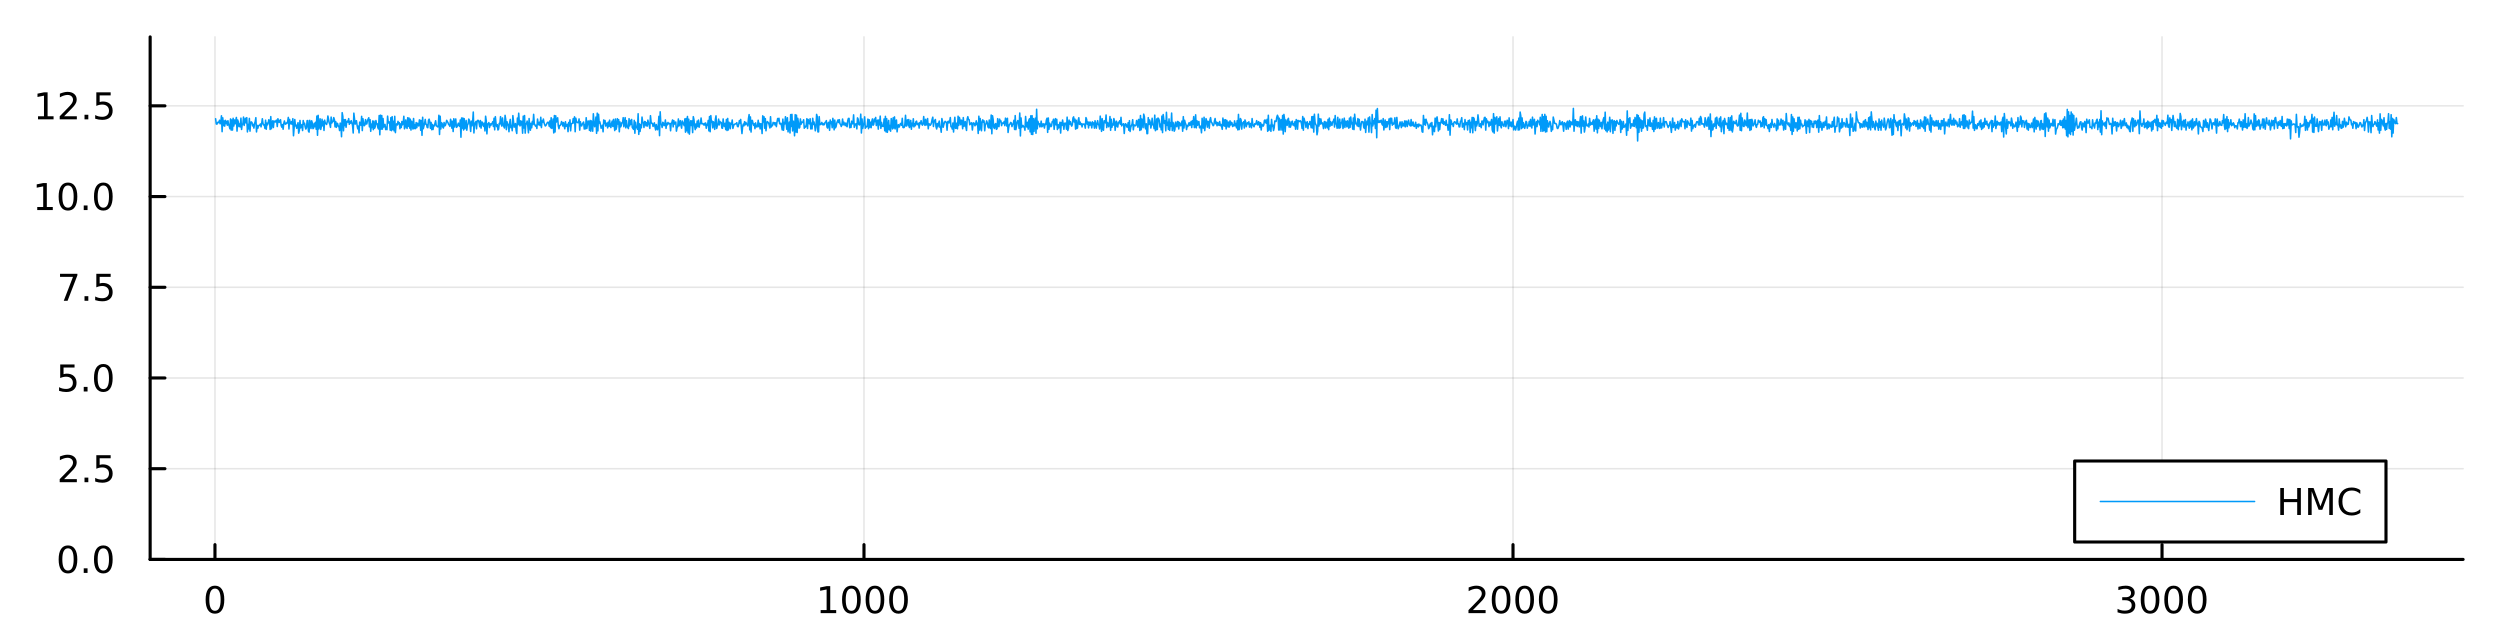 <?xml version="1.0" encoding="utf-8"?>
<svg xmlns="http://www.w3.org/2000/svg" xmlns:xlink="http://www.w3.org/1999/xlink" width="800" height="200" viewBox="0 0 3200 800">
<rect x="0" y="0" width="3200" height="800" fill="#333333" stroke="none"/>
<defs>
  <clipPath id="clip520">
    <rect x="0" y="0" width="3200" height="800"/>
  </clipPath>
</defs>
<path clip-path="url(#clip520)" d="M0 800 L3200 800 L3200 0 L0 0  Z" fill="#ffffff" fill-rule="evenodd" fill-opacity="1"/>
<defs>
  <clipPath id="clip521">
    <rect x="640" y="0" width="2241" height="800"/>
  </clipPath>
</defs>
<path clip-path="url(#clip520)" d="M192.191 716.048 L3152.76 716.048 L3152.76 47.244 L192.191 47.244  Z" fill="#ffffff" fill-rule="evenodd" fill-opacity="1"/>
<defs>
  <clipPath id="clip522">
    <rect x="192" y="47" width="2962" height="670"/>
  </clipPath>
</defs>
<polyline clip-path="url(#clip522)" style="stroke:#000000; stroke-linecap:round; stroke-linejoin:round; stroke-width:2; stroke-opacity:0.1; fill:none" points="275.15,716.048 275.15,47.244 "/>
<polyline clip-path="url(#clip522)" style="stroke:#000000; stroke-linecap:round; stroke-linejoin:round; stroke-width:2; stroke-opacity:0.1; fill:none" points="1105.9,716.048 1105.9,47.244 "/>
<polyline clip-path="url(#clip522)" style="stroke:#000000; stroke-linecap:round; stroke-linejoin:round; stroke-width:2; stroke-opacity:0.1; fill:none" points="1936.65,716.048 1936.65,47.244 "/>
<polyline clip-path="url(#clip522)" style="stroke:#000000; stroke-linecap:round; stroke-linejoin:round; stroke-width:2; stroke-opacity:0.1; fill:none" points="2767.4,716.048 2767.4,47.244 "/>
<polyline clip-path="url(#clip520)" style="stroke:#000000; stroke-linecap:round; stroke-linejoin:round; stroke-width:4; stroke-opacity:1; fill:none" points="192.191,716.048 3152.76,716.048 "/>
<polyline clip-path="url(#clip520)" style="stroke:#000000; stroke-linecap:round; stroke-linejoin:round; stroke-width:4; stroke-opacity:1; fill:none" points="275.15,716.048 275.15,697.15 "/>
<polyline clip-path="url(#clip520)" style="stroke:#000000; stroke-linecap:round; stroke-linejoin:round; stroke-width:4; stroke-opacity:1; fill:none" points="1105.9,716.048 1105.9,697.15 "/>
<polyline clip-path="url(#clip520)" style="stroke:#000000; stroke-linecap:round; stroke-linejoin:round; stroke-width:4; stroke-opacity:1; fill:none" points="1936.65,716.048 1936.65,697.15 "/>
<polyline clip-path="url(#clip520)" style="stroke:#000000; stroke-linecap:round; stroke-linejoin:round; stroke-width:4; stroke-opacity:1; fill:none" points="2767.4,716.048 2767.4,697.15 "/>
<path clip-path="url(#clip520)" d="M275.15 753.367 Q271.538 753.367 269.71 756.931 Q267.904 760.473 267.904 767.603 Q267.904 774.709 269.71 778.274 Q271.538 781.815 275.15 781.815 Q278.784 781.815 280.589 778.274 Q282.418 774.709 282.418 767.603 Q282.418 760.473 280.589 756.931 Q278.784 753.367 275.15 753.367 M275.15 749.663 Q280.96 749.663 284.015 754.269 Q287.094 758.853 287.094 767.603 Q287.094 776.329 284.015 780.936 Q280.96 785.519 275.15 785.519 Q269.339 785.519 266.261 780.936 Q263.205 776.329 263.205 767.603 Q263.205 758.853 266.261 754.269 Q269.339 749.663 275.15 749.663 Z" fill="#000000" fill-rule="evenodd" fill-opacity="1" /><path clip-path="url(#clip520)" d="M1050.43 780.913 L1058.07 780.913 L1058.07 754.547 L1049.76 756.214 L1049.76 751.955 L1058.02 750.288 L1062.7 750.288 L1062.7 780.913 L1070.33 780.913 L1070.33 784.848 L1050.43 784.848 L1050.43 780.913 Z" fill="#000000" fill-rule="evenodd" fill-opacity="1" /><path clip-path="url(#clip520)" d="M1089.78 753.367 Q1086.17 753.367 1084.34 756.931 Q1082.53 760.473 1082.53 767.603 Q1082.53 774.709 1084.34 778.274 Q1086.17 781.815 1089.78 781.815 Q1093.41 781.815 1095.22 778.274 Q1097.05 774.709 1097.05 767.603 Q1097.05 760.473 1095.22 756.931 Q1093.41 753.367 1089.78 753.367 M1089.78 749.663 Q1095.59 749.663 1098.64 754.269 Q1101.72 758.853 1101.72 767.603 Q1101.72 776.329 1098.64 780.936 Q1095.59 785.519 1089.78 785.519 Q1083.97 785.519 1080.89 780.936 Q1077.83 776.329 1077.83 767.603 Q1077.83 758.853 1080.89 754.269 Q1083.97 749.663 1089.78 749.663 Z" fill="#000000" fill-rule="evenodd" fill-opacity="1" /><path clip-path="url(#clip520)" d="M1119.94 753.367 Q1116.33 753.367 1114.5 756.931 Q1112.69 760.473 1112.69 767.603 Q1112.69 774.709 1114.5 778.274 Q1116.33 781.815 1119.94 781.815 Q1123.57 781.815 1125.38 778.274 Q1127.21 774.709 1127.21 767.603 Q1127.21 760.473 1125.38 756.931 Q1123.57 753.367 1119.94 753.367 M1119.94 749.663 Q1125.75 749.663 1128.81 754.269 Q1131.88 758.853 1131.88 767.603 Q1131.88 776.329 1128.81 780.936 Q1125.75 785.519 1119.94 785.519 Q1114.13 785.519 1111.05 780.936 Q1108 776.329 1108 767.603 Q1108 758.853 1111.05 754.269 Q1114.13 749.663 1119.94 749.663 Z" fill="#000000" fill-rule="evenodd" fill-opacity="1" /><path clip-path="url(#clip520)" d="M1150.1 753.367 Q1146.49 753.367 1144.66 756.931 Q1142.86 760.473 1142.86 767.603 Q1142.86 774.709 1144.66 778.274 Q1146.49 781.815 1150.1 781.815 Q1153.74 781.815 1155.54 778.274 Q1157.37 774.709 1157.37 767.603 Q1157.37 760.473 1155.54 756.931 Q1153.74 753.367 1150.1 753.367 M1150.1 749.663 Q1155.91 749.663 1158.97 754.269 Q1162.05 758.853 1162.05 767.603 Q1162.05 776.329 1158.97 780.936 Q1155.91 785.519 1150.1 785.519 Q1144.29 785.519 1141.21 780.936 Q1138.16 776.329 1138.16 767.603 Q1138.16 758.853 1141.21 754.269 Q1144.29 749.663 1150.1 749.663 Z" fill="#000000" fill-rule="evenodd" fill-opacity="1" /><path clip-path="url(#clip520)" d="M1885.26 780.913 L1901.58 780.913 L1901.58 784.848 L1879.64 784.848 L1879.64 780.913 Q1882.3 778.158 1886.88 773.528 Q1891.49 768.876 1892.67 767.533 Q1894.92 765.01 1895.8 763.274 Q1896.7 761.515 1896.7 759.825 Q1896.7 757.07 1894.75 755.334 Q1892.83 753.598 1889.73 753.598 Q1887.53 753.598 1885.08 754.362 Q1882.65 755.126 1879.87 756.677 L1879.87 751.955 Q1882.69 750.82 1885.15 750.242 Q1887.6 749.663 1889.64 749.663 Q1895.01 749.663 1898.2 752.348 Q1901.4 755.033 1901.4 759.524 Q1901.4 761.654 1900.59 763.575 Q1899.8 765.473 1897.69 768.066 Q1897.12 768.737 1894.01 771.954 Q1890.91 775.149 1885.26 780.913 Z" fill="#000000" fill-rule="evenodd" fill-opacity="1" /><path clip-path="url(#clip520)" d="M1921.4 753.367 Q1917.79 753.367 1915.96 756.931 Q1914.15 760.473 1914.15 767.603 Q1914.15 774.709 1915.96 778.274 Q1917.79 781.815 1921.4 781.815 Q1925.03 781.815 1926.84 778.274 Q1928.67 774.709 1928.67 767.603 Q1928.67 760.473 1926.84 756.931 Q1925.03 753.367 1921.4 753.367 M1921.4 749.663 Q1927.21 749.663 1930.26 754.269 Q1933.34 758.853 1933.34 767.603 Q1933.34 776.329 1930.26 780.936 Q1927.21 785.519 1921.4 785.519 Q1915.59 785.519 1912.51 780.936 Q1909.45 776.329 1909.45 767.603 Q1909.45 758.853 1912.51 754.269 Q1915.59 749.663 1921.4 749.663 Z" fill="#000000" fill-rule="evenodd" fill-opacity="1" /><path clip-path="url(#clip520)" d="M1951.56 753.367 Q1947.95 753.367 1946.12 756.931 Q1944.31 760.473 1944.31 767.603 Q1944.31 774.709 1946.12 778.274 Q1947.95 781.815 1951.56 781.815 Q1955.19 781.815 1957 778.274 Q1958.83 774.709 1958.83 767.603 Q1958.83 760.473 1957 756.931 Q1955.19 753.367 1951.56 753.367 M1951.56 749.663 Q1957.37 749.663 1960.43 754.269 Q1963.5 758.853 1963.5 767.603 Q1963.5 776.329 1960.43 780.936 Q1957.37 785.519 1951.56 785.519 Q1945.75 785.519 1942.67 780.936 Q1939.62 776.329 1939.62 767.603 Q1939.62 758.853 1942.67 754.269 Q1945.75 749.663 1951.56 749.663 Z" fill="#000000" fill-rule="evenodd" fill-opacity="1" /><path clip-path="url(#clip520)" d="M1981.72 753.367 Q1978.11 753.367 1976.28 756.931 Q1974.48 760.473 1974.48 767.603 Q1974.48 774.709 1976.28 778.274 Q1978.11 781.815 1981.72 781.815 Q1985.36 781.815 1987.16 778.274 Q1988.99 774.709 1988.99 767.603 Q1988.99 760.473 1987.16 756.931 Q1985.36 753.367 1981.72 753.367 M1981.72 749.663 Q1987.53 749.663 1990.59 754.269 Q1993.67 758.853 1993.67 767.603 Q1993.67 776.329 1990.59 780.936 Q1987.53 785.519 1981.72 785.519 Q1975.91 785.519 1972.83 780.936 Q1969.78 776.329 1969.78 767.603 Q1969.78 758.853 1972.83 754.269 Q1975.91 749.663 1981.72 749.663 Z" fill="#000000" fill-rule="evenodd" fill-opacity="1" /><path clip-path="url(#clip520)" d="M2726.08 766.214 Q2729.44 766.931 2731.32 769.2 Q2733.21 771.468 2733.21 774.802 Q2733.21 779.917 2729.7 782.718 Q2726.18 785.519 2719.7 785.519 Q2717.52 785.519 2715.2 785.079 Q2712.91 784.663 2710.46 783.806 L2710.46 779.292 Q2712.4 780.427 2714.72 781.005 Q2717.03 781.584 2719.56 781.584 Q2723.95 781.584 2726.25 779.848 Q2728.56 778.112 2728.56 774.802 Q2728.56 771.746 2726.41 770.033 Q2724.28 768.297 2720.46 768.297 L2716.43 768.297 L2716.43 764.454 L2720.64 764.454 Q2724.09 764.454 2725.92 763.089 Q2727.75 761.7 2727.75 759.107 Q2727.75 756.445 2725.85 755.033 Q2723.98 753.598 2720.46 753.598 Q2718.54 753.598 2716.34 754.015 Q2714.14 754.431 2711.5 755.311 L2711.5 751.144 Q2714.16 750.404 2716.48 750.033 Q2718.82 749.663 2720.88 749.663 Q2726.2 749.663 2729.3 752.093 Q2732.4 754.501 2732.4 758.621 Q2732.4 761.492 2730.76 763.482 Q2729.12 765.45 2726.08 766.214 Z" fill="#000000" fill-rule="evenodd" fill-opacity="1" /><path clip-path="url(#clip520)" d="M2752.08 753.367 Q2748.47 753.367 2746.64 756.931 Q2744.83 760.473 2744.83 767.603 Q2744.83 774.709 2746.64 778.274 Q2748.47 781.815 2752.08 781.815 Q2755.71 781.815 2757.52 778.274 Q2759.35 774.709 2759.35 767.603 Q2759.35 760.473 2757.52 756.931 Q2755.71 753.367 2752.08 753.367 M2752.08 749.663 Q2757.89 749.663 2760.95 754.269 Q2764.02 758.853 2764.02 767.603 Q2764.02 776.329 2760.95 780.936 Q2757.89 785.519 2752.08 785.519 Q2746.27 785.519 2743.19 780.936 Q2740.14 776.329 2740.14 767.603 Q2740.14 758.853 2743.19 754.269 Q2746.27 749.663 2752.08 749.663 Z" fill="#000000" fill-rule="evenodd" fill-opacity="1" /><path clip-path="url(#clip520)" d="M2782.24 753.367 Q2778.63 753.367 2776.8 756.931 Q2775 760.473 2775 767.603 Q2775 774.709 2776.8 778.274 Q2778.63 781.815 2782.24 781.815 Q2785.88 781.815 2787.68 778.274 Q2789.51 774.709 2789.51 767.603 Q2789.51 760.473 2787.68 756.931 Q2785.88 753.367 2782.24 753.367 M2782.24 749.663 Q2788.05 749.663 2791.11 754.269 Q2794.19 758.853 2794.19 767.603 Q2794.19 776.329 2791.11 780.936 Q2788.05 785.519 2782.24 785.519 Q2776.43 785.519 2773.35 780.936 Q2770.3 776.329 2770.3 767.603 Q2770.3 758.853 2773.35 754.269 Q2776.43 749.663 2782.24 749.663 Z" fill="#000000" fill-rule="evenodd" fill-opacity="1" /><path clip-path="url(#clip520)" d="M2812.4 753.367 Q2808.79 753.367 2806.96 756.931 Q2805.16 760.473 2805.16 767.603 Q2805.16 774.709 2806.96 778.274 Q2808.79 781.815 2812.4 781.815 Q2816.04 781.815 2817.84 778.274 Q2819.67 774.709 2819.67 767.603 Q2819.67 760.473 2817.84 756.931 Q2816.04 753.367 2812.4 753.367 M2812.4 749.663 Q2818.21 749.663 2821.27 754.269 Q2824.35 758.853 2824.35 767.603 Q2824.35 776.329 2821.27 780.936 Q2818.21 785.519 2812.4 785.519 Q2806.59 785.519 2803.51 780.936 Q2800.46 776.329 2800.46 767.603 Q2800.46 758.853 2803.51 754.269 Q2806.59 749.663 2812.4 749.663 Z" fill="#000000" fill-rule="evenodd" fill-opacity="1" /><polyline clip-path="url(#clip522)" style="stroke:#000000; stroke-linecap:round; stroke-linejoin:round; stroke-width:2; stroke-opacity:0.1; fill:none" points="192.191,716.048 3152.76,716.048 "/>
<polyline clip-path="url(#clip522)" style="stroke:#000000; stroke-linecap:round; stroke-linejoin:round; stroke-width:2; stroke-opacity:0.1; fill:none" points="192.191,599.936 3152.76,599.936 "/>
<polyline clip-path="url(#clip522)" style="stroke:#000000; stroke-linecap:round; stroke-linejoin:round; stroke-width:2; stroke-opacity:0.1; fill:none" points="192.191,483.824 3152.76,483.824 "/>
<polyline clip-path="url(#clip522)" style="stroke:#000000; stroke-linecap:round; stroke-linejoin:round; stroke-width:2; stroke-opacity:0.1; fill:none" points="192.191,367.713 3152.76,367.713 "/>
<polyline clip-path="url(#clip522)" style="stroke:#000000; stroke-linecap:round; stroke-linejoin:round; stroke-width:2; stroke-opacity:0.1; fill:none" points="192.191,251.601 3152.76,251.601 "/>
<polyline clip-path="url(#clip522)" style="stroke:#000000; stroke-linecap:round; stroke-linejoin:round; stroke-width:2; stroke-opacity:0.1; fill:none" points="192.191,135.489 3152.76,135.489 "/>
<polyline clip-path="url(#clip520)" style="stroke:#000000; stroke-linecap:round; stroke-linejoin:round; stroke-width:4; stroke-opacity:1; fill:none" points="192.191,716.048 192.191,47.244 "/>
<polyline clip-path="url(#clip520)" style="stroke:#000000; stroke-linecap:round; stroke-linejoin:round; stroke-width:4; stroke-opacity:1; fill:none" points="192.191,716.048 211.088,716.048 "/>
<polyline clip-path="url(#clip520)" style="stroke:#000000; stroke-linecap:round; stroke-linejoin:round; stroke-width:4; stroke-opacity:1; fill:none" points="192.191,599.936 211.088,599.936 "/>
<polyline clip-path="url(#clip520)" style="stroke:#000000; stroke-linecap:round; stroke-linejoin:round; stroke-width:4; stroke-opacity:1; fill:none" points="192.191,483.824 211.088,483.824 "/>
<polyline clip-path="url(#clip520)" style="stroke:#000000; stroke-linecap:round; stroke-linejoin:round; stroke-width:4; stroke-opacity:1; fill:none" points="192.191,367.713 211.088,367.713 "/>
<polyline clip-path="url(#clip520)" style="stroke:#000000; stroke-linecap:round; stroke-linejoin:round; stroke-width:4; stroke-opacity:1; fill:none" points="192.191,251.601 211.088,251.601 "/>
<polyline clip-path="url(#clip520)" style="stroke:#000000; stroke-linecap:round; stroke-linejoin:round; stroke-width:4; stroke-opacity:1; fill:none" points="192.191,135.489 211.088,135.489 "/>
<path clip-path="url(#clip520)" d="M87.015 701.847 Q83.404 701.847 81.575 705.411 Q79.77 708.953 79.77 716.083 Q79.77 723.189 81.575 726.754 Q83.404 730.295 87.015 730.295 Q90.649 730.295 92.455 726.754 Q94.284 723.189 94.284 716.083 Q94.284 708.953 92.455 705.411 Q90.649 701.847 87.015 701.847 M87.015 698.143 Q92.825 698.143 95.881 702.749 Q98.959 707.333 98.959 716.083 Q98.959 724.809 95.881 729.416 Q92.825 733.999 87.015 733.999 Q81.205 733.999 78.126 729.416 Q75.071 724.809 75.071 716.083 Q75.071 707.333 78.126 702.749 Q81.205 698.143 87.015 698.143 Z" fill="#000000" fill-rule="evenodd" fill-opacity="1" /><path clip-path="url(#clip520)" d="M107.177 727.448 L112.061 727.448 L112.061 733.328 L107.177 733.328 L107.177 727.448 Z" fill="#000000" fill-rule="evenodd" fill-opacity="1" /><path clip-path="url(#clip520)" d="M132.246 701.847 Q128.635 701.847 126.807 705.411 Q125.001 708.953 125.001 716.083 Q125.001 723.189 126.807 726.754 Q128.635 730.295 132.246 730.295 Q135.881 730.295 137.686 726.754 Q139.515 723.189 139.515 716.083 Q139.515 708.953 137.686 705.411 Q135.881 701.847 132.246 701.847 M132.246 698.143 Q138.056 698.143 141.112 702.749 Q144.191 707.333 144.191 716.083 Q144.191 724.809 141.112 729.416 Q138.056 733.999 132.246 733.999 Q126.436 733.999 123.357 729.416 Q120.302 724.809 120.302 716.083 Q120.302 707.333 123.357 702.749 Q126.436 698.143 132.246 698.143 Z" fill="#000000" fill-rule="evenodd" fill-opacity="1" /><path clip-path="url(#clip520)" d="M82.038 613.281 L98.358 613.281 L98.358 617.216 L76.413 617.216 L76.413 613.281 Q79.075 610.526 83.659 605.897 Q88.265 601.244 89.446 599.901 Q91.691 597.378 92.571 595.642 Q93.473 593.883 93.473 592.193 Q93.473 589.438 91.529 587.702 Q89.608 585.966 86.506 585.966 Q84.307 585.966 81.853 586.73 Q79.422 587.494 76.645 589.045 L76.645 584.323 Q79.469 583.189 81.922 582.61 Q84.376 582.031 86.413 582.031 Q91.784 582.031 94.978 584.716 Q98.172 587.401 98.172 591.892 Q98.172 594.022 97.362 595.943 Q96.575 597.841 94.469 600.434 Q93.89 601.105 90.788 604.323 Q87.686 607.517 82.038 613.281 Z" fill="#000000" fill-rule="evenodd" fill-opacity="1" /><path clip-path="url(#clip520)" d="M108.172 611.337 L113.057 611.337 L113.057 617.216 L108.172 617.216 L108.172 611.337 Z" fill="#000000" fill-rule="evenodd" fill-opacity="1" /><path clip-path="url(#clip520)" d="M123.288 582.656 L141.644 582.656 L141.644 586.591 L127.57 586.591 L127.57 595.063 Q128.589 594.716 129.607 594.554 Q130.626 594.369 131.644 594.369 Q137.431 594.369 140.811 597.54 Q144.191 600.712 144.191 606.128 Q144.191 611.707 140.718 614.809 Q137.246 617.887 130.927 617.887 Q128.751 617.887 126.482 617.517 Q124.237 617.147 121.83 616.406 L121.83 611.707 Q123.913 612.841 126.135 613.397 Q128.357 613.952 130.834 613.952 Q134.839 613.952 137.177 611.846 Q139.515 609.739 139.515 606.128 Q139.515 602.517 137.177 600.411 Q134.839 598.304 130.834 598.304 Q128.959 598.304 127.084 598.721 Q125.232 599.137 123.288 600.017 L123.288 582.656 Z" fill="#000000" fill-rule="evenodd" fill-opacity="1" /><path clip-path="url(#clip520)" d="M77.061 466.544 L95.418 466.544 L95.418 470.48 L81.344 470.48 L81.344 478.952 Q82.362 478.604 83.381 478.442 Q84.399 478.257 85.418 478.257 Q91.205 478.257 94.585 481.429 Q97.964 484.6 97.964 490.016 Q97.964 495.595 94.492 498.697 Q91.02 501.776 84.7 501.776 Q82.524 501.776 80.256 501.405 Q78.01 501.035 75.603 500.294 L75.603 495.595 Q77.686 496.729 79.909 497.285 Q82.131 497.84 84.608 497.84 Q88.612 497.84 90.95 495.734 Q93.288 493.628 93.288 490.016 Q93.288 486.405 90.95 484.299 Q88.612 482.192 84.608 482.192 Q82.733 482.192 80.858 482.609 Q79.006 483.026 77.061 483.905 L77.061 466.544 Z" fill="#000000" fill-rule="evenodd" fill-opacity="1" /><path clip-path="url(#clip520)" d="M107.177 495.225 L112.061 495.225 L112.061 501.104 L107.177 501.104 L107.177 495.225 Z" fill="#000000" fill-rule="evenodd" fill-opacity="1" /><path clip-path="url(#clip520)" d="M132.246 469.623 Q128.635 469.623 126.807 473.188 Q125.001 476.729 125.001 483.859 Q125.001 490.966 126.807 494.53 Q128.635 498.072 132.246 498.072 Q135.881 498.072 137.686 494.53 Q139.515 490.966 139.515 483.859 Q139.515 476.729 137.686 473.188 Q135.881 469.623 132.246 469.623 M132.246 465.919 Q138.056 465.919 141.112 470.526 Q144.191 475.109 144.191 483.859 Q144.191 492.586 141.112 497.192 Q138.056 501.776 132.246 501.776 Q126.436 501.776 123.357 497.192 Q120.302 492.586 120.302 483.859 Q120.302 475.109 123.357 470.526 Q126.436 465.919 132.246 465.919 Z" fill="#000000" fill-rule="evenodd" fill-opacity="1" /><path clip-path="url(#clip520)" d="M76.83 350.433 L99.052 350.433 L99.052 352.423 L86.506 384.993 L81.622 384.993 L93.427 354.368 L76.83 354.368 L76.83 350.433 Z" fill="#000000" fill-rule="evenodd" fill-opacity="1" /><path clip-path="url(#clip520)" d="M108.172 379.113 L113.057 379.113 L113.057 384.993 L108.172 384.993 L108.172 379.113 Z" fill="#000000" fill-rule="evenodd" fill-opacity="1" /><path clip-path="url(#clip520)" d="M123.288 350.433 L141.644 350.433 L141.644 354.368 L127.57 354.368 L127.57 362.84 Q128.589 362.493 129.607 362.331 Q130.626 362.145 131.644 362.145 Q137.431 362.145 140.811 365.317 Q144.191 368.488 144.191 373.905 Q144.191 379.483 140.718 382.585 Q137.246 385.664 130.927 385.664 Q128.751 385.664 126.482 385.293 Q124.237 384.923 121.83 384.182 L121.83 379.483 Q123.913 380.618 126.135 381.173 Q128.357 381.729 130.834 381.729 Q134.839 381.729 137.177 379.622 Q139.515 377.516 139.515 373.905 Q139.515 370.294 137.177 368.187 Q134.839 366.081 130.834 366.081 Q128.959 366.081 127.084 366.497 Q125.232 366.914 123.288 367.794 L123.288 350.433 Z" fill="#000000" fill-rule="evenodd" fill-opacity="1" /><path clip-path="url(#clip520)" d="M47.663 264.946 L55.302 264.946 L55.302 238.58 L46.992 240.247 L46.992 235.987 L55.256 234.321 L59.932 234.321 L59.932 264.946 L67.571 264.946 L67.571 268.881 L47.663 268.881 L47.663 264.946 Z" fill="#000000" fill-rule="evenodd" fill-opacity="1" /><path clip-path="url(#clip520)" d="M87.015 237.399 Q83.404 237.399 81.575 240.964 Q79.77 244.506 79.77 251.636 Q79.77 258.742 81.575 262.307 Q83.404 265.848 87.015 265.848 Q90.649 265.848 92.455 262.307 Q94.284 258.742 94.284 251.636 Q94.284 244.506 92.455 240.964 Q90.649 237.399 87.015 237.399 M87.015 233.696 Q92.825 233.696 95.881 238.302 Q98.959 242.886 98.959 251.636 Q98.959 260.362 95.881 264.969 Q92.825 269.552 87.015 269.552 Q81.205 269.552 78.126 264.969 Q75.071 260.362 75.071 251.636 Q75.071 242.886 78.126 238.302 Q81.205 233.696 87.015 233.696 Z" fill="#000000" fill-rule="evenodd" fill-opacity="1" /><path clip-path="url(#clip520)" d="M107.177 263.001 L112.061 263.001 L112.061 268.881 L107.177 268.881 L107.177 263.001 Z" fill="#000000" fill-rule="evenodd" fill-opacity="1" /><path clip-path="url(#clip520)" d="M132.246 237.399 Q128.635 237.399 126.807 240.964 Q125.001 244.506 125.001 251.636 Q125.001 258.742 126.807 262.307 Q128.635 265.848 132.246 265.848 Q135.881 265.848 137.686 262.307 Q139.515 258.742 139.515 251.636 Q139.515 244.506 137.686 240.964 Q135.881 237.399 132.246 237.399 M132.246 233.696 Q138.056 233.696 141.112 238.302 Q144.191 242.886 144.191 251.636 Q144.191 260.362 141.112 264.969 Q138.056 269.552 132.246 269.552 Q126.436 269.552 123.357 264.969 Q120.302 260.362 120.302 251.636 Q120.302 242.886 123.357 238.302 Q126.436 233.696 132.246 233.696 Z" fill="#000000" fill-rule="evenodd" fill-opacity="1" /><path clip-path="url(#clip520)" d="M48.659 148.834 L56.298 148.834 L56.298 122.468 L47.987 124.135 L47.987 119.876 L56.251 118.209 L60.927 118.209 L60.927 148.834 L68.566 148.834 L68.566 152.769 L48.659 152.769 L48.659 148.834 Z" fill="#000000" fill-rule="evenodd" fill-opacity="1" /><path clip-path="url(#clip520)" d="M82.038 148.834 L98.358 148.834 L98.358 152.769 L76.413 152.769 L76.413 148.834 Q79.075 146.079 83.659 141.45 Q88.265 136.797 89.446 135.454 Q91.691 132.931 92.571 131.195 Q93.473 129.436 93.473 127.746 Q93.473 124.991 91.529 123.255 Q89.608 121.519 86.506 121.519 Q84.307 121.519 81.853 122.283 Q79.422 123.047 76.645 124.598 L76.645 119.876 Q79.469 118.741 81.922 118.163 Q84.376 117.584 86.413 117.584 Q91.784 117.584 94.978 120.269 Q98.172 122.954 98.172 127.445 Q98.172 129.575 97.362 131.496 Q96.575 133.394 94.469 135.987 Q93.89 136.658 90.788 139.876 Q87.686 143.07 82.038 148.834 Z" fill="#000000" fill-rule="evenodd" fill-opacity="1" /><path clip-path="url(#clip520)" d="M108.172 146.889 L113.057 146.889 L113.057 152.769 L108.172 152.769 L108.172 146.889 Z" fill="#000000" fill-rule="evenodd" fill-opacity="1" /><path clip-path="url(#clip520)" d="M123.288 118.209 L141.644 118.209 L141.644 122.144 L127.57 122.144 L127.57 130.616 Q128.589 130.269 129.607 130.107 Q130.626 129.922 131.644 129.922 Q137.431 129.922 140.811 133.093 Q144.191 136.264 144.191 141.681 Q144.191 147.26 140.718 150.362 Q137.246 153.44 130.927 153.44 Q128.751 153.44 126.482 153.07 Q124.237 152.7 121.83 151.959 L121.83 147.26 Q123.913 148.394 126.135 148.95 Q128.357 149.505 130.834 149.505 Q134.839 149.505 137.177 147.399 Q139.515 145.292 139.515 141.681 Q139.515 138.07 137.177 135.964 Q134.839 133.857 130.834 133.857 Q128.959 133.857 127.084 134.274 Q125.232 134.69 123.288 135.57 L123.288 118.209 Z" fill="#000000" fill-rule="evenodd" fill-opacity="1" /><polyline clip-path="url(#clip522)" style="stroke:#009af9; stroke-linecap:round; stroke-linejoin:round; stroke-width:2; stroke-opacity:1; fill:none" points="275.98,152.052 276.811,158.631 277.642,158.944 278.473,156.954 279.303,156.282 280.134,157.018 280.965,153.925 281.796,158.472 282.626,156.89 283.457,148.243 284.288,168.519 285.119,150.836 285.949,160.813 286.78,154.857 287.611,161.418 288.442,154.039 289.272,158.111 290.103,155.369 290.934,160.266 291.765,154.563 292.595,159.321 293.426,161.295 294.257,164.788 295.088,152.251 295.918,166.518 296.749,153.587 297.58,166.48 298.411,151.427 299.241,161.276 300.072,153.527 300.903,158.518 301.734,154.072 302.564,150.36 303.395,167.804 304.226,153.541 305.057,156.108 305.887,162.038 306.718,158.604 307.549,162.402 308.38,151.253 309.21,165.687 310.041,158.939 310.872,158.859 311.703,149.887 312.533,160.542 313.364,153.524 314.195,151.449 315.026,157.449 315.856,150.62 316.687,168.811 317.518,159.3 318.349,165.028 319.179,151.598 320.01,167.847 320.841,156.586 321.672,156.067 322.502,156.768 323.333,161.142 324.164,159.298 324.995,163.944 325.825,158.199 326.656,155.685 327.487,150.669 328.318,168.811 329.148,160.468 329.979,164.205 330.81,161.234 331.641,160.339 332.471,160.456 333.302,158.633 334.133,162.386 334.964,157.776 335.794,152.02 336.625,158.019 337.456,160.009 338.287,159.727 339.117,164.361 339.948,153.866 340.779,165.435 341.61,157.591 342.44,159.781 343.271,157.182 344.102,153.261 344.933,155.125 345.763,165.675 346.594,149.284 347.425,164.737 348.256,157.572 349.086,154.677 349.917,163.234 350.748,154.921 351.579,155.655 352.409,156.211 353.24,154.327 354.071,153.783 354.902,161.951 355.732,152.016 356.563,155.566 357.394,156.731 358.225,154.122 359.055,153.23 359.886,160.662 360.717,162.754 361.548,159.436 362.378,165.387 363.209,158.252 364.04,154.828 364.871,158.531 365.701,158.981 366.532,157.391 367.363,157.716 368.194,155.636 369.024,150.294 369.855,165.069 370.686,152.879 371.517,158.13 372.347,158.524 373.178,155.672 374.009,159.226 374.84,151.925 375.67,173.742 376.501,163.39 377.332,153.021 378.163,161.137 378.993,160.295 379.824,164.18 380.655,159.901 381.486,157.084 382.316,170.473 383.147,167.176 383.978,154.199 384.809,163.756 385.639,161.797 386.47,159.486 387.301,167.077 388.132,154.311 388.962,159.035 389.793,157.739 390.624,162.393 391.455,165.194 392.285,163.482 393.116,154.468 393.947,154.282 394.778,167.718 395.608,169.102 396.439,154.045 397.27,157.976 398.101,164.521 398.931,154.662 399.762,157.517 400.593,164.669 401.424,163.988 402.254,157.863 403.085,162.102 403.916,156.512 404.747,165.384 405.577,148.647 406.408,173.121 407.239,147.651 408.07,165.045 408.9,161.955 409.731,152.098 410.562,165.705 411.393,161.389 412.223,152.669 413.054,161.06 413.885,155.396 414.716,166.928 415.546,153.802 416.377,157.389 417.208,158.404 418.039,159.286 418.869,155.995 419.7,148.513 420.531,152.688 421.362,157.138 422.192,159.022 423.023,163.034 423.854,149.921 424.685,157.485 425.516,155.828 426.346,155.399 427.177,150.525 428.008,153.075 428.839,162.311 429.669,155.56 430.5,163.02 431.331,157.746 432.162,158.154 432.992,161.853 433.823,161.489 434.654,167.103 435.485,157.586 436.315,159.285 437.146,174.984 437.977,144.243 438.808,148.944 439.638,167.356 440.469,153.133 441.3,160.748 442.131,153.121 442.961,162.888 443.792,156.155 444.623,154.98 445.454,156.367 446.284,151.805 447.115,159.129 447.946,155.474 448.777,157.629 449.607,154.477 450.438,157.359 451.269,160.645 452.1,170.179 452.93,144.873 453.761,152.058 454.592,158.903 455.423,154.89 456.253,154.548 457.084,160.52 457.915,164.906 458.746,161.385 459.576,169.996 460.407,156.353 461.238,158.408 462.069,160.328 462.899,148.934 463.73,167.129 464.561,151.965 465.392,157.773 466.222,160.938 467.053,159.979 467.884,153.088 468.715,158.658 469.545,158.603 470.376,154.336 471.207,152.405 472.038,150.747 472.868,162.378 473.699,153.207 474.53,168.063 475.361,158.878 476.191,163.398 477.022,154.823 477.853,165.933 478.684,155.086 479.514,164.137 480.345,162.056 481.176,154.311 482.007,158.741 482.837,158.387 483.668,163.386 484.499,165.071 485.33,147.943 486.16,172.472 486.991,147.433 487.822,165.367 488.653,147.944 489.483,165.297 490.314,151.722 491.145,162.664 491.976,159.88 492.806,159.283 493.637,165.837 494.468,162.769 495.299,165.916 496.129,148.684 496.96,157.481 497.791,155.727 498.622,156.781 499.452,166.573 500.283,150.635 501.114,167.217 501.945,149.34 502.775,165.77 503.606,155.253 504.437,167.464 505.268,148.915 506.098,169.734 506.929,160.169 507.76,158.533 508.591,160.006 509.421,155.326 510.252,158.573 511.083,156.93 511.914,164.741 512.744,158.609 513.575,163.189 514.406,155.536 515.237,159.77 516.067,157.936 516.898,148.864 517.729,164.885 518.56,162.704 519.39,153.57 520.221,161.627 521.052,164.429 521.883,150.707 522.713,161.557 523.544,151.121 524.375,163.937 525.206,152.593 526.036,166.448 526.867,155.171 527.698,157.684 528.529,165.108 529.359,151.71 530.19,164.569 531.021,159.577 531.852,164.633 532.682,156.922 533.513,163.361 534.344,157.751 535.175,158.821 536.005,161.203 536.836,153.436 537.667,153.856 538.498,166.772 539.328,154.329 540.159,173.153 540.99,150.114 541.821,164.71 542.651,161.208 543.482,157.667 544.313,152.874 545.144,159.142 545.974,159.272 546.805,163.133 547.636,163.456 548.467,153.881 549.297,152.545 550.128,155.894 550.959,164.211 551.79,156.736 552.62,166.048 553.451,159.265 554.282,165.755 555.113,160.479 555.943,161.172 556.774,157.88 557.605,154.572 558.436,161.151 559.266,161.341 560.097,162.402 560.928,162.174 561.759,147.545 562.589,172.131 563.42,148.818 564.251,165.095 565.082,157.012 565.912,157.961 566.743,162.658 567.574,163.88 568.405,156.76 569.235,161.154 570.066,160.516 570.897,157.641 571.728,154.027 572.558,155.564 573.389,156.93 574.22,159.395 575.051,159.97 575.882,161.767 576.712,152.675 577.543,155.556 578.374,164.044 579.205,155.233 580.035,168.365 580.866,151.995 581.697,162.539 582.528,155.892 583.358,152.288 584.189,163.01 585.02,162.309 585.851,160.125 586.681,157.632 587.512,160.836 588.343,161.732 589.174,153.58 590.004,175.603 590.835,151.033 591.666,164.092 592.497,151.092 593.327,166.344 594.158,151.864 594.989,164.867 595.82,162.819 596.65,154.174 597.481,166.651 598.312,160.018 599.143,158.621 599.973,152.463 600.804,153.793 601.635,159.839 602.466,168.249 603.296,155.07 604.127,161.073 604.958,156.535 605.789,143.459 606.619,170.137 607.45,157.549 608.281,159.48 609.112,155.534 609.942,164.865 610.773,154.855 611.604,153.987 612.435,154.266 613.265,157.613 614.096,162.166 614.927,154.333 615.758,163.987 616.588,156.247 617.419,156.431 618.25,160.299 619.081,161.84 619.911,157.582 620.742,167.586 621.573,148.803 622.404,154.618 623.234,171.307 624.065,158.604 624.896,158.544 625.727,156.884 626.557,163.25 627.388,158.58 628.219,160.65 629.05,158.227 629.88,158.306 630.711,155.759 631.542,161.886 632.373,151.373 633.203,166.149 634.034,149.349 634.865,157.701 635.696,162.013 636.526,159.537 637.357,166.395 638.188,165.293 639.019,157.937 639.849,158.491 640.68,149.335 641.511,158.767 642.342,161.399 643.172,150.998 644.003,158.866 644.834,161.671 645.665,163.804 646.495,147.646 647.326,152.899 648.157,165.898 648.988,155.865 649.818,159.974 650.649,159.214 651.48,168.596 652.311,157.267 653.141,152.857 653.972,163.46 654.803,160.573 655.634,167.293 656.464,147.997 657.295,155.445 658.126,162.79 658.957,160.541 659.787,158.155 660.618,167.035 661.449,170.823 662.28,151.147 663.11,159.701 663.941,144.928 664.772,157.613 665.603,161.144 666.433,154.697 667.264,160.01 668.095,155.364 668.926,170.48 669.756,148.769 670.587,163.905 671.418,147.92 672.249,170.346 673.079,158.189 673.91,158.676 674.741,154.955 675.572,160.959 676.402,169.979 677.233,151.742 678.064,161.976 678.895,166.652 679.725,157.779 680.556,163.527 681.387,155.442 682.218,159.465 683.048,146.39 683.879,158.088 684.71,160.036 685.541,161.533 686.371,160.315 687.202,164.439 688.033,152.442 688.864,158.245 689.694,159.832 690.525,156.413 691.356,160.716 692.187,150.126 693.017,163.268 693.848,154.765 694.679,156.374 695.51,152.409 696.34,156.947 697.171,159.567 698.002,161.228 698.833,160.495 699.663,158.809 700.494,157.115 701.325,156.383 702.156,156.778 702.986,161.536 703.817,154.8 704.648,163.433 705.479,150.757 706.309,164.342 707.14,163.295 707.971,152.314 708.802,170.131 709.632,147.915 710.463,168.879 711.294,148.253 712.125,156.244 712.955,153.341 713.786,150.804 714.617,161.013 715.448,164.748 716.278,160.678 717.109,160.458 717.94,159.142 718.771,155.563 719.601,157.533 720.432,161.302 721.263,156.873 722.094,160.933 722.924,164.836 723.755,155.785 724.586,161.737 725.417,160.854 726.247,159.078 727.078,168.478 727.909,156.764 728.74,161.183 729.571,153.406 730.401,167.424 731.232,158.231 732.063,158.188 732.894,157.804 733.724,151.857 734.555,157.436 735.386,149.553 736.217,168.584 737.047,151.357 737.878,155.32 738.709,156.66 739.54,156.97 740.37,156.974 741.201,152.287 742.032,166.546 742.863,155.79 743.693,160.209 744.524,161.231 745.355,158.796 746.186,157.442 747.016,156.188 747.847,165.165 748.678,159.363 749.509,164.897 750.339,150.711 751.17,164.407 752.001,158.948 752.832,154.803 753.662,156.095 754.493,166.867 755.324,154.163 756.155,167.86 756.985,154.783 757.816,159.511 758.647,167.936 759.478,145.655 760.308,156.482 761.139,162.2 761.97,158.497 762.801,149.869 763.631,170.641 764.462,144.881 765.293,167.472 766.124,146.318 766.954,157.537 767.785,155.977 768.616,159.802 769.447,164.138 770.277,162.894 771.108,160.267 771.939,168.686 772.77,153.557 773.6,158.105 774.431,154.282 775.262,161.323 776.093,159.033 776.923,157.506 777.754,163.696 778.585,156.38 779.416,161.796 780.246,153.796 781.077,160.498 781.908,163.306 782.739,158.408 783.569,155.034 784.4,161.821 785.231,152.904 786.062,159.808 786.892,167.109 787.723,152.315 788.554,165.536 789.385,162.324 790.215,151.94 791.046,158.819 791.877,153.171 792.708,168.658 793.538,156.102 794.369,162.435 795.2,160.894 796.031,157.001 796.861,157.112 797.692,150.663 798.523,162.19 799.354,157.673 800.184,150.604 801.015,163.634 801.846,154.383 802.677,161.657 803.507,162.935 804.338,164.603 805.169,151.925 806,161.101 806.83,154.156 807.661,159.07 808.492,152.919 809.323,163.167 810.153,164.361 810.984,165.62 811.815,154.101 812.646,170.512 813.476,156.424 814.307,163.199 815.138,162.867 815.969,165.506 816.799,145.639 817.63,171.995 818.461,158.48 819.292,168.234 820.122,159.57 820.953,163.551 821.784,149.876 822.615,156.036 823.445,157.508 824.276,163.212 825.107,155.532 825.938,155.81 826.768,160.971 827.599,157.123 828.43,161.427 829.261,153.768 830.091,157.575 830.922,160.019 831.753,164.363 832.584,148.115 833.414,156.513 834.245,157.954 835.076,157.896 835.907,161.812 836.737,160.658 837.568,157.258 838.399,162.51 839.23,166.352 840.06,159.443 840.891,164.679 841.722,166.082 842.553,160.797 843.383,148.957 844.214,173.576 845.045,143.144 845.876,158.527 846.706,159.293 847.537,163.175 848.368,156.498 849.199,157.497 850.029,160.822 850.86,160.362 851.691,153.555 852.522,164.283 853.352,157.826 854.183,159.827 855.014,156.732 855.845,158.515 856.675,157.861 857.506,158.144 858.337,167.351 859.168,157.828 859.998,156.903 860.829,153.554 861.66,162.395 862.491,154.382 863.321,158.83 864.152,157.314 864.983,156.217 865.814,167.852 866.644,163.459 867.475,162.069 868.306,152.301 869.137,161.129 869.967,159.019 870.798,154.445 871.629,160.336 872.46,164.034 873.29,154.88 874.121,157.003 874.952,158.864 875.783,160.851 876.613,152.183 877.444,169.174 878.275,151.701 879.106,167.416 879.936,149.103 880.767,169.977 881.598,152.605 882.429,171.677 883.26,159.82 884.09,154.616 884.921,160.644 885.752,154.688 886.583,169.718 887.413,149.355 888.244,152.976 889.075,161.079 889.906,165.914 890.736,158.708 891.567,163.71 892.398,155.05 893.229,161.606 894.059,153.728 894.89,162.89 895.721,158.507 896.552,158.241 897.382,151.103 898.213,158.435 899.044,158.073 899.875,158.608 900.705,159.888 901.536,157.952 902.367,160.187 903.198,157.374 904.028,164.124 904.859,159.169 905.69,160.223 906.521,154.175 907.351,167.443 908.182,149.236 909.013,168.592 909.844,148.02 910.674,156.421 911.505,155.061 912.336,163.674 913.167,155.883 913.997,157.614 914.828,165.599 915.659,152.902 916.49,148.307 917.32,164.438 918.151,161.291 918.982,158.849 919.813,152.49 920.643,159.914 921.474,155.379 922.305,156.866 923.136,156.705 923.966,163.821 924.797,164.198 925.628,152.289 926.459,160.606 927.289,161.882 928.12,157.803 928.951,165.89 929.782,152.991 930.612,167.034 931.443,151.629 932.274,166.297 933.105,156.493 933.935,158.869 934.766,164.699 935.597,157.392 936.428,159.006 937.258,153.597 938.089,164.363 938.92,161.157 939.751,159.354 940.581,158.907 941.412,158.488 942.243,158.527 943.074,157.044 943.904,161.784 944.735,162.239 945.566,159.279 946.397,154.445 947.227,157.536 948.058,152.901 948.889,162.543 949.72,170.945 950.55,162.157 951.381,158.873 952.212,161.082 953.043,155.772 953.873,159.763 954.704,156.716 955.535,158.674 956.366,159.27 957.196,161.195 958.027,151.81 958.858,146.708 959.689,166.176 960.519,149.699 961.35,168.986 962.181,154.266 963.012,154.123 963.842,157.728 964.673,160.413 965.504,158.502 966.335,164.682 967.165,157.33 967.996,162.098 968.827,162.598 969.658,161.083 970.488,153.933 971.319,162.153 972.15,157.871 972.981,165.027 973.811,158.443 974.642,158.627 975.473,170.919 976.304,148.282 977.134,156.174 977.965,149.572 978.796,164.128 979.627,151.814 980.457,167.359 981.288,159.16 982.119,155.582 982.95,156.463 983.78,157.399 984.611,160.246 985.442,163.764 986.273,149.435 987.103,162.602 987.934,160.668 988.765,160.918 989.596,156.66 990.426,158.414 991.257,157.019 992.088,160.037 992.919,157.19 993.749,162.093 994.58,156.146 995.411,151.71 996.242,154.662 997.072,151.413 997.903,158.256 998.734,158.782 999.565,157.801 1000.4,161.41 1001.23,166.256 1002.06,152.511 1002.89,166.738 1003.72,156.68 1004.55,158.652 1005.38,149.422 1006.21,156.748 1007.04,165.39 1007.87,150.749 1008.7,168.787 1009.53,161.871 1010.36,156.233 1011.2,170.159 1012.03,146.722 1012.86,161.874 1013.69,146.393 1014.52,167.584 1015.35,155.066 1016.18,157.187 1017.01,173.781 1017.84,146.803 1018.67,168.89 1019.5,147.424 1020.33,169.604 1021.16,151.437 1021.99,157.278 1022.83,163.992 1023.66,162.975 1024.49,152.284 1025.32,159.155 1026.15,156.214 1026.98,156.878 1027.81,156.116 1028.64,153.317 1029.47,164.146 1030.3,161.695 1031.13,162.667 1031.96,160.275 1032.79,151.963 1033.63,164.439 1034.46,153.004 1035.29,157.073 1036.12,158.532 1036.95,152.014 1037.78,165.02 1038.61,157.532 1039.44,164.95 1040.27,151.457 1041.1,159.331 1041.93,156.139 1042.76,160.33 1043.59,167.395 1044.43,163.045 1045.26,146.438 1046.09,149.285 1046.92,168.81 1047.75,168.852 1048.58,149.346 1049.41,159.624 1050.24,159.379 1051.07,158.384 1051.9,156.702 1052.73,159.651 1053.56,158.075 1054.39,159.894 1055.23,159.305 1056.06,156.667 1056.89,156.344 1057.72,154.384 1058.55,162.673 1059.38,163.93 1060.21,157.04 1061.04,156.483 1061.87,166.764 1062.7,153.599 1063.53,158.186 1064.36,155.931 1065.19,163.481 1066.02,151.474 1066.86,156.501 1067.69,166.166 1068.52,153.757 1069.35,163.66 1070.18,162.014 1071.01,157.718 1071.84,155.416 1072.67,153.499 1073.5,156.857 1074.33,153.175 1075.16,158.512 1075.99,159.235 1076.82,161.929 1077.66,159.707 1078.49,152.398 1079.32,159.821 1080.15,156.379 1080.98,158.732 1081.81,160.721 1082.64,157.452 1083.47,161.025 1084.3,162.186 1085.13,154.305 1085.96,151.59 1086.79,151.556 1087.62,163.515 1088.46,158.766 1089.29,163.142 1090.12,155.117 1090.95,158.523 1091.78,158.262 1092.61,147.041 1093.44,162.944 1094.27,158.806 1095.1,159.905 1095.93,158.295 1096.76,164.939 1097.59,150.916 1098.42,152.418 1099.25,159.289 1100.09,159.929 1100.92,158.278 1101.75,146.156 1102.58,170.202 1103.41,152.332 1104.24,164.4 1105.07,160.592 1105.9,157.702 1106.73,149.591 1107.56,164.151 1108.39,161.725 1109.22,162.513 1110.05,161.527 1110.89,152.463 1111.72,164.7 1112.55,153.266 1113.38,162.742 1114.21,156.429 1115.04,163.45 1115.87,155.523 1116.7,152.228 1117.53,160.265 1118.36,159.254 1119.19,152.355 1120.02,155.603 1120.85,150.343 1121.69,160.646 1122.52,154.997 1123.35,153.826 1124.18,165.271 1125.01,153.563 1125.84,159.883 1126.67,148.643 1127.5,164.254 1128.33,156.711 1129.16,161.783 1129.99,160.262 1130.82,161.798 1131.65,152.321 1132.48,167.318 1133.32,148.967 1134.15,168.817 1134.98,151.901 1135.81,169.352 1136.64,162.17 1137.47,154.147 1138.3,166.15 1139.13,160.571 1139.96,167.921 1140.79,151.847 1141.62,158.097 1142.45,164.982 1143.28,150.833 1144.12,163.824 1144.95,149.645 1145.78,164.992 1146.61,155.346 1147.44,153.644 1148.27,168.718 1149.1,161.54 1149.93,159.636 1150.76,162.751 1151.59,161.14 1152.42,158.38 1153.25,157.887 1154.08,160.455 1154.92,151.468 1155.75,163.068 1156.58,163.399 1157.41,163.083 1158.24,158.918 1159.07,147.607 1159.9,161.45 1160.73,155.187 1161.56,153.385 1162.39,160.972 1163.22,153.048 1164.05,163.25 1164.88,160.783 1165.71,154.155 1166.55,165.402 1167.38,157.697 1168.21,161.044 1169.04,152.059 1169.87,162.419 1170.7,158.296 1171.53,160.966 1172.36,155.882 1173.19,155.058 1174.02,159.597 1174.85,158.649 1175.68,157.784 1176.51,163.939 1177.35,156.882 1178.18,158.415 1179.01,154.459 1179.84,158.675 1180.67,160.25 1181.5,158.717 1182.33,149.208 1183.16,158.019 1183.99,160.495 1184.82,152.759 1185.65,159.807 1186.48,159.802 1187.31,151.754 1188.15,164.862 1188.98,158.305 1189.81,159.068 1190.64,160.331 1191.47,159.32 1192.3,156.914 1193.13,152.785 1193.96,150.005 1194.79,161.901 1195.62,155.762 1196.45,154.248 1197.28,152.974 1198.11,162.255 1198.95,165.082 1199.78,158.116 1200.61,162.292 1201.44,157.91 1202.27,154.992 1203.1,163.022 1203.93,162.631 1204.76,169.23 1205.59,151.769 1206.42,155.322 1207.25,162.906 1208.08,159.385 1208.91,156.822 1209.74,155.325 1210.58,155.981 1211.41,157.005 1212.24,166.644 1213.07,155.794 1213.9,155.176 1214.73,157.407 1215.56,155.223 1216.39,150.478 1217.22,162.204 1218.05,161.908 1218.88,165.177 1219.71,157.514 1220.54,168.938 1221.38,157.754 1222.21,150.153 1223.04,164.273 1223.87,164.042 1224.7,157.591 1225.53,164.878 1226.36,148.781 1227.19,160.536 1228.02,150.339 1228.85,154.088 1229.68,159.66 1230.51,153.774 1231.34,154.619 1232.18,164.76 1233.01,150.533 1233.84,161.756 1234.67,160.654 1235.5,155.567 1236.33,162.56 1237.16,166.942 1237.99,152.334 1238.82,149.38 1239.65,152.971 1240.48,153.196 1241.31,159.692 1242.14,157.621 1242.97,158.762 1243.81,157.091 1244.64,166.363 1245.47,158.894 1246.3,157.222 1247.13,158.152 1247.96,161.009 1248.79,158.869 1249.62,154.688 1250.45,159.757 1251.28,157.667 1252.11,170.798 1252.94,148.772 1253.77,166.33 1254.61,151.691 1255.44,160.668 1256.27,167.338 1257.1,155.804 1257.93,153.393 1258.76,156.481 1259.59,154.77 1260.42,167.38 1261.25,158.998 1262.08,158.603 1262.91,154.743 1263.74,157.285 1264.57,162.373 1265.41,163.62 1266.24,153.663 1267.07,163.042 1267.9,164.55 1268.73,147.274 1269.56,171.197 1270.39,148.186 1271.22,152.852 1272.05,163.096 1272.88,164.497 1273.71,159.138 1274.54,158.156 1275.37,165.509 1276.2,164.755 1277.04,151.936 1277.87,161.844 1278.7,162.069 1279.53,152.501 1280.36,155.712 1281.19,154.824 1282.02,160.803 1282.85,157.32 1283.68,157.984 1284.51,157.94 1285.34,155.497 1286.17,160.797 1287,151.253 1287.84,152.946 1288.67,161.338 1289.5,151.432 1290.33,169.535 1291.16,162.99 1291.99,159.391 1292.82,158.847 1293.65,156.73 1294.48,157.298 1295.31,162.003 1296.14,159.059 1296.97,158.693 1297.8,154.014 1298.64,165.699 1299.47,147.994 1300.3,165.906 1301.13,161.674 1301.96,156.457 1302.79,154.36 1303.62,156.219 1304.45,164.213 1305.28,144.711 1306.11,173.953 1306.94,151.029 1307.77,163.138 1308.6,161.646 1309.43,160.534 1310.27,162.442 1311.1,162.428 1311.93,166.633 1312.76,149.115 1313.59,159.986 1314.42,162.635 1315.25,156.501 1316.08,165.278 1316.91,153.918 1317.74,152.059 1318.57,168.783 1319.4,148.249 1320.23,171.924 1321.07,148.128 1321.9,172.152 1322.73,151.775 1323.56,168.113 1324.39,156.198 1325.22,151.221 1326.05,170.505 1326.88,139.866 1327.71,164.827 1328.54,155.228 1329.37,158.722 1330.2,158.248 1331.03,162.423 1331.87,160.862 1332.7,155.043 1333.53,162.315 1334.36,161.33 1335.19,158.357 1336.02,159.315 1336.85,163.92 1337.68,158.485 1338.51,159.5 1339.34,153.826 1340.17,151.392 1341,169.41 1341.83,151.058 1342.67,165.404 1343.5,157.632 1344.33,159.604 1345.16,162.154 1345.99,161.176 1346.82,155.767 1347.65,155.702 1348.48,152.638 1349.31,165.538 1350.14,156.011 1350.97,151.862 1351.8,159.891 1352.63,152.754 1353.46,165.775 1354.3,159.531 1355.13,163.819 1355.96,160.744 1356.79,156.451 1357.62,170.287 1358.45,156.988 1359.28,160.36 1360.11,153.656 1360.94,159.261 1361.77,165.493 1362.6,157.851 1363.43,157.645 1364.26,157.736 1365.1,165.328 1365.93,149.991 1366.76,167.093 1367.59,164.179 1368.42,153.735 1369.25,158.856 1370.08,155.682 1370.91,159.487 1371.74,161.436 1372.57,159.555 1373.4,151.051 1374.23,149.62 1375.06,156.241 1375.9,152.495 1376.73,165.228 1377.56,153.994 1378.39,164.452 1379.22,163.798 1380.05,154.075 1380.88,150.726 1381.71,159.155 1382.54,156.197 1383.37,159.528 1384.2,158.284 1385.03,162.478 1385.86,158.734 1386.69,158.993 1387.53,158.687 1388.36,159.998 1389.19,164.004 1390.02,150.545 1390.85,152.648 1391.68,159.012 1392.51,156.151 1393.34,163.716 1394.17,156.337 1395,160.3 1395.83,156.391 1396.66,158.613 1397.49,163.683 1398.33,155.973 1399.16,159.431 1399.99,157.288 1400.82,164.019 1401.65,154.597 1402.48,158.843 1403.31,164.039 1404.14,158.31 1404.97,154.48 1405.8,159.278 1406.63,160.177 1407.46,165.112 1408.29,148.666 1409.13,157.637 1409.96,168.126 1410.79,151.928 1411.62,165.223 1412.45,166.692 1413.28,154.678 1414.11,154.678 1414.94,157.286 1415.77,147.227 1416.6,163.294 1417.43,156.713 1418.26,157.702 1419.09,162.234 1419.92,158.603 1420.76,149.191 1421.59,166.763 1422.42,152.705 1423.25,162.968 1424.08,158.66 1424.91,160.193 1425.74,151.766 1426.57,154.851 1427.4,166.806 1428.23,157.664 1429.06,155.184 1429.89,161.868 1430.72,162.6 1431.56,156.53 1432.39,157.226 1433.22,154.54 1434.05,159.006 1434.88,150.195 1435.71,161.121 1436.54,159.451 1437.37,158.94 1438.2,158.378 1439.03,170.841 1439.86,160.483 1440.69,158.402 1441.52,159.438 1442.36,162.536 1443.19,162.685 1444.02,157.119 1444.85,166.703 1445.68,154.471 1446.51,168.287 1447.34,163.069 1448.17,160.732 1449,158.859 1449.83,153.211 1450.66,166.142 1451.49,159.723 1452.32,160.777 1453.15,161.055 1453.99,160.626 1454.82,154.27 1455.65,156.124 1456.48,162.802 1457.31,152.953 1458.14,153.067 1458.97,166.997 1459.8,147.893 1460.63,166.094 1461.46,152.308 1462.29,156.269 1463.12,163.449 1463.95,146.13 1464.79,149.335 1465.62,162.553 1466.45,164.967 1467.28,158.458 1468.11,171.085 1468.94,171.005 1469.77,150.622 1470.6,159.25 1471.43,153.564 1472.26,156.496 1473.09,163.887 1473.92,159.55 1474.75,151.373 1475.59,159.713 1476.42,159.46 1477.25,164.668 1478.08,147.42 1478.91,167.251 1479.74,165.88 1480.57,152.251 1481.4,165.775 1482.23,151.103 1483.06,152.05 1483.89,154.213 1484.72,162.528 1485.55,158.801 1486.38,166.23 1487.22,148.654 1488.05,169.683 1488.88,146.62 1489.71,153.31 1490.54,158.038 1491.37,154.521 1492.2,167.427 1493.03,143.775 1493.86,160.382 1494.69,156.451 1495.52,165.583 1496.35,152.266 1497.18,166.816 1498.02,156.976 1498.85,161.678 1499.68,144.773 1500.51,167.097 1501.34,156.665 1502.17,158.509 1503,167.909 1503.83,166.015 1504.66,156.383 1505.49,159.811 1506.32,162.188 1507.15,155.562 1507.98,155.708 1508.82,165.055 1509.65,156.77 1510.48,158.618 1511.31,160.946 1512.14,158.711 1512.97,155.011 1513.8,167.956 1514.63,149.356 1515.46,163.842 1516.29,153.978 1517.12,157.498 1517.95,159.224 1518.78,165.821 1519.62,160.781 1520.45,161.944 1521.28,158.854 1522.11,156.962 1522.94,160.542 1523.77,158.878 1524.6,155.468 1525.43,163.281 1526.26,154.569 1527.09,159.231 1527.92,149.309 1528.75,163.31 1529.58,162.498 1530.41,146.991 1531.25,163.673 1532.08,154.531 1532.91,160.331 1533.74,156.253 1534.57,155.524 1535.4,163.576 1536.23,161.346 1537.06,162.191 1537.89,169.983 1538.72,151.46 1539.55,163.614 1540.38,163.957 1541.21,150.095 1542.05,167.149 1542.88,159.693 1543.71,151.878 1544.54,154.76 1545.37,162.787 1546.2,155.348 1547.03,155.717 1547.86,164.091 1548.69,153.574 1549.52,150.576 1550.35,156.199 1551.18,156.977 1552.01,159.268 1552.85,160.908 1553.68,159.951 1554.51,154.891 1555.34,151.694 1556.17,158.437 1557,156.286 1557.83,160.956 1558.66,156.887 1559.49,159.633 1560.32,160.349 1561.15,155.557 1561.98,160.814 1562.81,159.254 1563.64,161.867 1564.48,165.518 1565.31,151.149 1566.14,160.778 1566.97,153.466 1567.8,161.563 1568.63,153.243 1569.46,164.976 1570.29,154.113 1571.12,157.404 1571.95,162.551 1572.78,156.293 1573.61,162.541 1574.44,154.716 1575.28,159.95 1576.11,156.605 1576.94,157.207 1577.77,161.965 1578.6,159.571 1579.43,161.069 1580.26,154.733 1581.09,160.98 1581.92,158.098 1582.75,163.667 1583.58,154.493 1584.41,166.236 1585.24,146.454 1586.08,165.864 1586.91,161.15 1587.74,151.74 1588.57,153.5 1589.4,165.217 1590.23,157.406 1591.06,157.637 1591.89,155.767 1592.72,163.844 1593.55,153.551 1594.38,155.826 1595.21,162.176 1596.04,158.908 1596.87,157.015 1597.71,158.722 1598.54,155.909 1599.37,162.765 1600.2,158.385 1601.03,157.989 1601.86,163.544 1602.69,151.797 1603.52,158.97 1604.35,160.983 1605.18,162.227 1606.01,158.448 1606.84,159.234 1607.67,157.952 1608.51,154.42 1609.34,159.537 1610.17,159.911 1611,155.777 1611.83,157.062 1612.66,163.028 1613.49,157.011 1614.32,166.361 1615.15,159.051 1615.98,160.08 1616.81,161.471 1617.64,159.841 1618.47,154.03 1619.31,153.583 1620.14,157.098 1620.97,157.781 1621.8,152.789 1622.63,168.048 1623.46,147.559 1624.29,166.69 1625.12,162.505 1625.95,160.235 1626.78,168.082 1627.61,152.838 1628.44,161.797 1629.27,160.033 1630.1,167.081 1630.94,163.642 1631.77,154.821 1632.6,155.397 1633.43,155.47 1634.26,150.07 1635.09,147.528 1635.92,149.425 1636.75,166.375 1637.58,151.358 1638.41,166.371 1639.24,153.733 1640.07,153.242 1640.9,166.443 1641.74,147.874 1642.57,171.579 1643.4,146.502 1644.23,152.358 1645.06,168.484 1645.89,153.562 1646.72,158.272 1647.55,160.498 1648.38,152.94 1649.21,151.458 1650.04,162.627 1650.87,155.535 1651.7,162.803 1652.54,160.191 1653.37,156.135 1654.2,155.089 1655.03,160.048 1655.86,158.317 1656.69,161.099 1657.52,155.718 1658.35,165.378 1659.18,153.063 1660.01,154.333 1660.84,165.336 1661.67,154.198 1662.5,155.485 1663.34,155.576 1664.17,154.457 1665,155.339 1665.83,158.173 1666.66,164.362 1667.49,149.174 1668.32,166.639 1669.15,151.332 1669.98,154.955 1670.81,156.642 1671.64,163.097 1672.47,156.85 1673.3,155.862 1674.13,164.608 1674.97,158.492 1675.8,159.347 1676.63,155.485 1677.46,158.17 1678.29,163.445 1679.12,149.381 1679.95,163.842 1680.78,149.092 1681.61,169.033 1682.44,146.249 1683.27,156.688 1684.1,159.377 1684.93,160.429 1685.77,172.472 1686.6,167.888 1687.43,146.115 1688.26,161.297 1689.09,151.991 1689.92,158.876 1690.75,152.303 1691.58,158.336 1692.41,157.183 1693.24,159.461 1694.07,164.612 1694.9,156.217 1695.73,155.492 1696.57,163.917 1697.4,156.368 1698.23,159.194 1699.06,163.649 1699.89,152.911 1700.72,165.972 1701.55,151.161 1702.38,161.541 1703.21,155.806 1704.04,159.502 1704.87,160.494 1705.7,156.032 1706.53,155.595 1707.36,152.539 1708.2,162.574 1709.03,147.908 1709.86,158.522 1710.69,158.903 1711.52,164.177 1712.35,150.185 1713.18,162.261 1714.01,164.232 1714.84,152.51 1715.67,163.343 1716.5,157.195 1717.33,157.35 1718.16,152.322 1719,164.52 1719.83,159.965 1720.66,151.262 1721.49,163.09 1722.32,155.166 1723.15,155.485 1723.98,162.372 1724.81,154.69 1725.64,159.628 1726.47,164.095 1727.3,151.265 1728.13,162.94 1728.96,149.77 1729.8,158.592 1730.63,156.818 1731.46,165.268 1732.29,151.049 1733.12,165.832 1733.95,146.204 1734.78,153.792 1735.61,158.766 1736.44,157.992 1737.27,161.134 1738.1,151.814 1738.93,161.933 1739.76,152.835 1740.59,159.34 1741.43,166.439 1742.26,159.335 1743.09,155.612 1743.92,155.633 1744.75,155.958 1745.58,162.922 1746.41,164.314 1747.24,152.594 1748.07,169.493 1748.9,158.864 1749.73,154.966 1750.56,159.741 1751.39,150.991 1752.23,169.111 1753.06,149.684 1753.89,157.626 1754.72,158.106 1755.55,169.716 1756.38,146.67 1757.21,161.147 1758.04,154.479 1758.87,158.528 1759.7,151.791 1760.53,164.359 1761.36,141.097 1762.19,176.277 1763.03,138.985 1763.86,156.581 1764.69,156.694 1765.52,154.699 1766.35,156.725 1767.18,154.47 1768.01,153.839 1768.84,158.539 1769.67,160.146 1770.5,151.809 1771.33,166.311 1772.16,160.23 1772.99,153.618 1773.82,163.203 1774.66,155.783 1775.49,162.383 1776.32,155.731 1777.15,158.469 1777.98,152.253 1778.81,165.849 1779.64,151.316 1780.47,157.48 1781.3,151.42 1782.13,160.24 1782.96,157.58 1783.79,158.979 1784.62,156.417 1785.46,150.784 1786.29,162.909 1787.12,164.318 1787.95,150.321 1788.78,160.197 1789.61,164.808 1790.44,162.695 1791.27,159.907 1792.1,156.093 1792.93,159.255 1793.76,163.341 1794.59,155.909 1795.42,161.216 1796.26,158.071 1797.09,161.195 1797.92,154.867 1798.75,162.396 1799.58,154.999 1800.41,155.258 1801.24,161.931 1802.07,158.63 1802.9,153.799 1803.73,158.008 1804.56,160.234 1805.39,161.197 1806.22,153.037 1807.06,160.944 1807.89,159.893 1808.72,156.168 1809.55,161.168 1810.38,161.941 1811.21,160.359 1812.04,156.523 1812.87,164.231 1813.7,159.79 1814.53,159.319 1815.36,162.406 1816.19,158.768 1817.02,160.954 1817.85,160.338 1818.69,159.982 1819.52,161.81 1820.35,168.69 1821.18,169.202 1822.01,147.799 1822.84,159.179 1823.67,153.025 1824.5,160.248 1825.33,152.617 1826.16,155.981 1826.99,157.509 1827.82,159.742 1828.65,164.756 1829.49,163.377 1830.32,159.562 1831.15,157.789 1831.98,161.985 1832.81,156.815 1833.64,172.484 1834.47,161.522 1835.3,164.747 1836.13,168.401 1836.96,151.237 1837.79,162.201 1838.62,152.549 1839.45,149.654 1840.29,157.056 1841.12,167.67 1841.95,156.84 1842.78,165.81 1843.61,157.428 1844.44,156.162 1845.27,151.866 1846.1,157.756 1846.93,152.146 1847.76,159.051 1848.59,155.845 1849.42,157.677 1850.25,160.394 1851.08,154.011 1851.92,160.128 1852.75,159.548 1853.58,166.707 1854.41,163.561 1855.24,146.85 1856.07,172.972 1856.9,153.432 1857.73,155.184 1858.56,159.406 1859.39,158.388 1860.22,161.948 1861.05,156.719 1861.88,155.813 1862.72,156.377 1863.55,157.802 1864.38,158.881 1865.21,152.217 1866.04,158.595 1866.87,158.344 1867.7,162.473 1868.53,162.261 1869.36,155.408 1870.19,154.529 1871.02,150.621 1871.85,162.726 1872.68,159.125 1873.52,157.832 1874.35,165.898 1875.18,153.054 1876.01,159.642 1876.84,158.498 1877.67,156.805 1878.5,166.306 1879.33,154.43 1880.16,159.403 1880.99,153.717 1881.82,169.65 1882.65,156.567 1883.48,163.563 1884.31,150.324 1885.15,169.918 1885.98,150.525 1886.81,151.801 1887.64,158.074 1888.47,167.119 1889.3,155.576 1890.13,161.206 1890.96,157.77 1891.79,147.038 1892.62,154.3 1893.45,161.566 1894.28,161.411 1895.11,158.351 1895.95,163.424 1896.78,155.026 1897.61,155.078 1898.44,159.817 1899.27,154.128 1900.1,150.418 1900.93,150.221 1901.76,166.509 1902.59,152.121 1903.42,156.946 1904.25,155.016 1905.08,156.567 1905.91,162.073 1906.75,156.209 1907.58,160.289 1908.41,156.802 1909.24,152.941 1910.07,166.371 1910.9,168.807 1911.73,145.488 1912.56,170.368 1913.39,150.309 1914.22,158.822 1915.05,155.113 1915.88,149.556 1916.71,167.611 1917.54,159.038 1918.38,151.734 1919.21,160.551 1920.04,149.587 1920.87,161.101 1921.7,163.622 1922.53,155.946 1923.36,159.966 1924.19,159.253 1925.02,161.757 1925.85,155.306 1926.68,155.035 1927.51,162.194 1928.34,158.454 1929.18,153.916 1930.01,155.08 1930.84,164.59 1931.67,150.898 1932.5,161.198 1933.33,161.175 1934.16,156.19 1934.99,162.282 1935.82,160.024 1936.65,153.047 1937.48,166.292 1938.31,161.436 1939.14,162.131 1939.98,166.446 1940.81,162.717 1941.64,158.249 1942.47,155.153 1943.3,166.483 1944.13,151.211 1944.96,166.098 1945.79,143.495 1946.62,148.452 1947.45,164.572 1948.28,150.96 1949.11,163.288 1949.94,157.003 1950.77,160.126 1951.61,164.305 1952.44,160.687 1953.27,155.361 1954.1,156.417 1954.93,164.032 1955.76,160.321 1956.59,161.025 1957.42,155.415 1958.25,161.528 1959.08,152.873 1959.91,161.37 1960.74,163.799 1961.57,149.992 1962.41,159.947 1963.24,156.833 1964.07,152.752 1964.9,171.468 1965.73,160.529 1966.56,155.85 1967.39,162.048 1968.22,153.889 1969.05,155.516 1969.88,155.782 1970.71,159.764 1971.54,150.151 1972.37,168.073 1973.21,158.555 1974.04,146.548 1974.87,168.098 1975.7,149.405 1976.53,166.952 1977.36,146.426 1978.19,168.907 1979.02,148.903 1979.85,168.497 1980.68,154.543 1981.51,159.519 1982.34,162.586 1983.17,157.726 1984.01,155.332 1984.84,158.248 1985.67,168.125 1986.5,161.721 1987.33,166.037 1988.16,149.853 1988.99,153.649 1989.82,157.698 1990.65,158.161 1991.48,158.102 1992.31,159.324 1993.14,163.891 1993.97,164.537 1994.8,162.605 1995.64,160.026 1996.47,154.355 1997.3,159.132 1998.13,159.71 1998.96,156.999 1999.79,155.776 2000.62,160.855 2001.45,167.927 2002.28,157.001 2003.11,157.728 2003.94,158.685 2004.77,165.514 2005.6,156.901 2006.44,155.132 2007.27,165.269 2008.1,158.803 2008.93,154.322 2009.76,162.442 2010.59,155.92 2011.42,156.515 2012.25,159.738 2013.08,159.195 2013.91,138.777 2014.74,167.916 2015.57,155.24 2016.4,153.353 2017.24,160.656 2018.07,155.57 2018.9,161.927 2019.73,155.711 2020.56,156.51 2021.39,162.475 2022.22,155.819 2023.05,149.284 2023.88,170.371 2024.71,150.225 2025.54,148.303 2026.37,161.623 2027.2,154.763 2028.03,169.014 2028.87,163.612 2029.7,149.803 2030.53,159.905 2031.36,161.107 2032.19,161.272 2033.02,158.498 2033.85,162.63 2034.68,151.555 2035.51,160.079 2036.34,156.634 2037.17,158.99 2038,159.367 2038.83,155.394 2039.67,153.378 2040.5,167.902 2041.33,157.174 2042.16,152.84 2042.99,165.224 2043.82,148.192 2044.65,170.026 2045.48,152.587 2046.31,164.329 2047.14,153.821 2047.97,160.571 2048.8,162.077 2049.63,156.598 2050.47,164.788 2051.3,157.761 2052.13,153.054 2052.96,150.511 2053.79,165.099 2054.62,143.635 2055.45,167.196 2056.28,159.12 2057.11,168.851 2057.94,156.348 2058.77,166.452 2059.6,161.861 2060.43,150.095 2061.26,168.574 2062.1,153.962 2062.93,156.462 2063.76,153.501 2064.59,170.614 2065.42,155.817 2066.25,154.504 2067.08,166.89 2067.91,155.679 2068.74,161.216 2069.57,154.271 2070.4,156.852 2071.23,157.8 2072.06,159.148 2072.9,157.359 2073.73,153.104 2074.56,169.52 2075.39,155.173 2076.22,165.275 2077.05,162.771 2077.88,155.51 2078.71,162.999 2079.54,160.711 2080.37,162.211 2081.2,158.669 2082.03,173.065 2082.86,142.021 2083.7,166.988 2084.53,152.092 2085.36,156.963 2086.19,150.734 2087.02,164.075 2087.85,161.537 2088.68,158.388 2089.51,160.553 2090.34,161.447 2091.17,153.596 2092,161.769 2092.83,150.365 2093.66,154.602 2094.49,163.487 2095.33,146.739 2096.16,180.39 2096.99,147.899 2097.82,169.398 2098.65,150.974 2099.48,163.251 2100.31,153.506 2101.14,167.942 2101.97,154.658 2102.8,164.133 2103.63,163.299 2104.46,146.034 2105.29,143.501 2106.13,161.383 2106.96,162.099 2107.79,160.883 2108.62,166.674 2109.45,153.077 2110.28,156.981 2111.11,161.217 2111.94,151.006 2112.77,161.674 2113.6,157.387 2114.43,160.156 2115.26,165.57 2116.09,154.11 2116.93,168.32 2117.76,149.603 2118.59,165.335 2119.42,152.241 2120.25,151.472 2121.08,164.171 2121.91,159.946 2122.74,156.88 2123.57,163.648 2124.4,164.43 2125.23,151.272 2126.06,163.626 2126.89,163.643 2127.73,157.899 2128.56,159.933 2129.39,150.573 2130.22,162.516 2131.05,155.883 2131.88,155.74 2132.71,155.722 2133.54,158.253 2134.37,160.896 2135.2,163.188 2136.03,160.949 2136.86,160.914 2137.69,155.664 2138.52,162.001 2139.36,169.454 2140.19,159.523 2141.02,151.187 2141.85,163.169 2142.68,161.633 2143.51,156.82 2144.34,166.548 2145.17,161.727 2146,159.676 2146.83,163.819 2147.66,155.459 2148.49,165.047 2149.32,161.839 2150.16,157.907 2150.99,154.023 2151.82,161.999 2152.65,152.053 2153.48,154.446 2154.31,155.989 2155.14,155.607 2155.97,155.672 2156.8,164.777 2157.63,153.251 2158.46,159.271 2159.29,163.047 2160.12,154.767 2160.96,156.716 2161.79,158.477 2162.62,160.282 2163.45,160.249 2164.28,151.249 2165.11,167.804 2165.94,154.256 2166.77,164.692 2167.6,160.621 2168.43,161.268 2169.26,159.365 2170.09,162.902 2170.92,158.399 2171.75,155.896 2172.59,155.727 2173.42,156.865 2174.25,159.842 2175.08,151.523 2175.91,160.071 2176.74,149.093 2177.57,151.342 2178.4,158.965 2179.23,158.437 2180.06,158.434 2180.89,159.822 2181.72,162.699 2182.55,150.737 2183.39,154.651 2184.22,160.886 2185.05,161.486 2185.88,152.583 2186.71,150.041 2187.54,165.558 2188.37,163.672 2189.2,145.914 2190.03,174.775 2190.86,155.033 2191.69,166.484 2192.52,166.022 2193.35,158.659 2194.19,161.933 2195.02,158.876 2195.85,151.187 2196.68,164.248 2197.51,150.061 2198.34,157.073 2199.17,158.576 2200,160.455 2200.83,151.63 2201.66,162.322 2202.49,149.603 2203.32,168.5 2204.15,160.394 2204.98,156.684 2205.82,154.274 2206.65,171.018 2207.48,151.627 2208.31,155.701 2209.14,159.351 2209.97,157.751 2210.8,158.855 2211.63,164.172 2212.46,150.581 2213.29,166.869 2214.12,164.303 2214.95,150.414 2215.78,166.94 2216.62,148.316 2217.45,168.931 2218.28,163.55 2219.11,155.272 2219.94,156.395 2220.77,158.177 2221.6,158.305 2222.43,154.093 2223.26,159.847 2224.09,161.365 2224.92,160.769 2225.75,155.305 2226.58,147.41 2227.42,166.672 2228.25,145.055 2229.08,167.342 2229.91,150.935 2230.74,156.022 2231.57,161.658 2232.4,161.892 2233.23,153.664 2234.06,155.677 2234.89,160.655 2235.72,160.962 2236.55,144.744 2237.38,163.452 2238.21,156.684 2239.05,153.342 2239.88,166.919 2240.71,153.165 2241.54,165.896 2242.37,152.771 2243.2,155.01 2244.03,161.122 2244.86,159.094 2245.69,158.542 2246.52,153.375 2247.35,160.666 2248.18,163.067 2249.01,159.325 2249.85,159.113 2250.68,153.909 2251.51,154.931 2252.34,156.652 2253.17,154.979 2254,162.412 2254.83,157.189 2255.66,161.643 2256.49,150.624 2257.32,149.409 2258.15,163.624 2258.98,151.972 2259.81,159.774 2260.65,153.174 2261.48,160.776 2262.31,160.969 2263.14,164.563 2263.97,159.6 2264.8,168.309 2265.63,160.197 2266.46,157.888 2267.29,163.084 2268.12,152.953 2268.95,159.565 2269.78,159.774 2270.61,162.807 2271.45,158.032 2272.28,160.418 2273.11,161.111 2273.94,167.092 2274.77,152.209 2275.6,165.025 2276.43,153.956 2277.26,159.652 2278.09,160.022 2278.92,159.655 2279.75,152.419 2280.58,154.771 2281.41,160.145 2282.24,154.087 2283.08,166.452 2283.91,161.579 2284.74,155.716 2285.57,165.466 2286.4,145.355 2287.23,156.336 2288.06,158.486 2288.89,159.933 2289.72,157.255 2290.55,161.914 2291.38,158.91 2292.21,166.931 2293.04,146.629 2293.88,172.043 2294.71,149.748 2295.54,167.961 2296.37,152.123 2297.2,160.605 2298.03,163.726 2298.86,157.052 2299.69,158.485 2300.52,167.595 2301.35,150.251 2302.18,165.439 2303.01,150.119 2303.84,164.723 2304.68,153.852 2305.51,159.83 2306.34,158.77 2307.17,162.365 2308,161.551 2308.83,160.661 2309.66,160.459 2310.49,153.388 2311.32,159.894 2312.15,170.574 2312.98,154.781 2313.81,156.677 2314.64,162.053 2315.47,152.795 2316.31,169.591 2317.14,154.283 2317.97,158.932 2318.8,155.109 2319.63,162.55 2320.46,158.511 2321.29,163.112 2322.12,155.092 2322.95,158.294 2323.78,154.881 2324.61,155.273 2325.44,163.313 2326.27,155.468 2327.11,153.614 2327.94,169.159 2328.77,147.971 2329.6,163.114 2330.43,155.87 2331.26,158.335 2332.09,166.619 2332.92,160.079 2333.75,156.587 2334.58,163.109 2335.41,158.776 2336.24,155.292 2337.07,160.657 2337.91,149.73 2338.74,165.225 2339.57,159.288 2340.4,158.77 2341.23,164.738 2342.06,159.041 2342.89,162.537 2343.72,160.689 2344.55,162.878 2345.38,155.707 2346.21,162.049 2347.04,154.799 2347.87,150.076 2348.7,169.185 2349.54,161.898 2350.37,161.739 2351.2,161.795 2352.03,149.777 2352.86,155.569 2353.69,151.471 2354.52,168.715 2355.35,164.219 2356.18,157.626 2357.01,163.802 2357.84,152.063 2358.67,162.552 2359.5,158.234 2360.34,156.846 2361.17,158.192 2362,161.672 2362.83,162.646 2363.66,151.64 2364.49,156.718 2365.32,162.798 2366.15,162.827 2366.98,159.069 2367.81,173.443 2368.64,146.031 2369.47,162.929 2370.3,161.626 2371.14,150.981 2371.97,168.018 2372.8,167.473 2373.63,163.289 2374.46,157.777 2375.29,167.553 2376.12,143.221 2376.95,151.448 2377.78,153.399 2378.61,156.869 2379.44,157.318 2380.27,157.26 2381.1,163.845 2381.93,158.44 2382.77,158.757 2383.6,162.887 2384.43,160.059 2385.26,155.198 2386.09,162.578 2386.92,154.867 2387.75,153.16 2388.58,162.158 2389.41,156.395 2390.24,158.064 2391.07,165.82 2391.9,150.748 2392.73,163.57 2393.57,149.555 2394.4,166.286 2395.23,143.261 2396.06,152.592 2396.89,163.04 2397.72,155.581 2398.55,158.319 2399.38,163.592 2400.21,166.108 2401.04,155.016 2401.87,161.111 2402.7,157.734 2403.53,162.119 2404.37,166.684 2405.2,152.35 2406.03,163.062 2406.86,155.728 2407.69,166.601 2408.52,153.744 2409.35,159.634 2410.18,159.928 2411.01,162.794 2411.84,151.229 2412.67,156.967 2413.5,166.209 2414.33,164.033 2415.17,158.92 2416,154.68 2416.83,152.22 2417.66,153.897 2418.49,163.588 2419.32,162.577 2420.15,151.55 2420.98,161.924 2421.81,173.11 2422.64,153.441 2423.47,172.073 2424.3,146.836 2425.13,156.498 2425.96,154.043 2426.8,159.836 2427.63,162.019 2428.46,156.183 2429.29,167.062 2430.12,156.875 2430.95,154.346 2431.78,160.195 2432.61,153.843 2433.44,173.796 2434.27,158.973 2435.1,159.055 2435.93,157.894 2436.76,160.087 2437.6,145.76 2438.43,151.173 2439.26,163.757 2440.09,152.414 2440.92,166.03 2441.75,162.518 2442.58,150.799 2443.41,151.799 2444.24,167.689 2445.07,156.823 2445.9,161.456 2446.73,159.367 2447.56,157.936 2448.4,157.193 2449.23,160.321 2450.06,154.416 2450.89,158.628 2451.72,155.493 2452.55,161.797 2453.38,159.052 2454.21,154.084 2455.04,165.092 2455.87,158.063 2456.7,159.775 2457.53,164.51 2458.36,153.444 2459.19,156.959 2460.03,161.968 2460.86,162.441 2461.69,155.244 2462.52,164.533 2463.35,149.681 2464.18,167.954 2465.01,150.101 2465.84,159.77 2466.67,158.255 2467.5,152.47 2468.33,158.953 2469.16,158.784 2469.99,166.505 2470.83,147.39 2471.66,169.046 2472.49,150.876 2473.32,157.454 2474.15,160.004 2474.98,154.955 2475.81,161.457 2476.64,156.276 2477.47,160.945 2478.3,154.299 2479.13,161.071 2479.96,161.046 2480.79,154.396 2481.63,165.334 2482.46,158.044 2483.29,160.585 2484.12,165.666 2484.95,154.297 2485.78,161.232 2486.61,154.436 2487.44,160.814 2488.27,151.974 2489.1,171.354 2489.93,159.597 2490.76,156.155 2491.59,160.115 2492.42,161.227 2493.26,156.972 2494.09,152.838 2494.92,162.355 2495.75,154.66 2496.58,146.431 2497.41,158.525 2498.24,160.092 2499.07,154.189 2499.9,159.907 2500.73,151.483 2501.56,160.152 2502.39,154.08 2503.22,154.134 2504.06,158.813 2504.89,156.28 2505.72,162.212 2506.55,159.546 2507.38,161.131 2508.21,151.957 2509.04,162.824 2509.87,156.768 2510.7,155.828 2511.53,160.031 2512.36,147.564 2513.19,164.39 2514.02,146.913 2514.86,164.427 2515.69,148.375 2516.52,162.22 2517.35,154.826 2518.18,155.194 2519.01,163.47 2519.84,164.697 2520.67,153.618 2521.5,158.787 2522.33,157.638 2523.16,156.38 2523.99,156.291 2524.82,142.323 2525.65,163.958 2526.49,149.268 2527.32,166.906 2528.15,159.488 2528.98,159.87 2529.81,164.781 2530.64,164.729 2531.47,158.32 2532.3,160.333 2533.13,157.8 2533.96,155.028 2534.79,162.384 2535.62,153.441 2536.45,165.689 2537.29,157.554 2538.12,164.066 2538.95,156.795 2539.78,162.536 2540.61,151.543 2541.44,159.06 2542.27,158.772 2543.1,155.127 2543.93,160.628 2544.76,158.754 2545.59,164.415 2546.42,160.686 2547.25,156.561 2548.09,156.39 2548.92,154.139 2549.75,168.462 2550.58,154.608 2551.41,162.766 2552.24,158.538 2553.07,160.494 2553.9,148.542 2554.73,164.498 2555.56,159.271 2556.39,155.156 2557.22,159.936 2558.05,156.828 2558.88,157.29 2559.72,160.04 2560.55,156.882 2561.38,156.172 2562.21,168.466 2563.04,153.332 2563.87,150.119 2564.7,175.329 2565.53,145.355 2566.36,154.933 2567.19,163.294 2568.02,171.426 2568.85,152.943 2569.68,164.156 2570.52,156.981 2571.35,155.51 2572.18,157.604 2573.01,156.607 2573.84,161.057 2574.67,151.195 2575.5,155.706 2576.33,164.201 2577.16,158.678 2577.99,161.372 2578.82,162.399 2579.65,161.283 2580.48,156.323 2581.32,161.02 2582.15,168.136 2582.98,150.587 2583.81,162.661 2584.64,156.047 2585.47,159.363 2586.3,148.61 2587.13,150.861 2587.96,162.37 2588.79,154.431 2589.62,156.287 2590.45,154.75 2591.28,163.139 2592.12,158.726 2592.95,155.556 2593.78,154.081 2594.61,165.118 2595.44,157.784 2596.27,166.634 2597.1,158.338 2597.93,160.586 2598.76,163.256 2599.59,160.917 2600.42,157.569 2601.25,163.375 2602.08,158.134 2602.91,152.322 2603.75,168.731 2604.58,150.293 2605.41,158.523 2606.24,165.227 2607.07,154.089 2607.9,161.887 2608.73,155.036 2609.56,158.03 2610.39,162.069 2611.22,166.466 2612.05,154.729 2612.88,154.265 2613.71,165.093 2614.55,158.479 2615.38,165.761 2616.21,162.265 2617.04,145.737 2617.87,174.648 2618.7,144.528 2619.53,151.977 2620.36,162.482 2621.19,151.246 2622.02,167.903 2622.85,153.638 2623.68,163.736 2624.51,161.532 2625.35,157.959 2626.18,159.291 2627.01,161.057 2627.84,152.727 2628.67,161.231 2629.5,156.136 2630.33,153.183 2631.16,171.587 2631.99,165.695 2632.82,164.615 2633.65,162.635 2634.48,158.296 2635.31,159.654 2636.14,158.715 2636.98,154.187 2637.81,160.312 2638.64,160.313 2639.47,154.543 2640.3,163.505 2641.13,152.452 2641.96,163.215 2642.79,149.557 2643.62,165.179 2644.45,154.331 2645.28,173.608 2646.11,140.069 2646.94,175.149 2647.78,143.174 2648.61,170.395 2649.44,147.81 2650.27,172.158 2651.1,143.376 2651.93,168.258 2652.76,146.006 2653.59,172.836 2654.42,147.867 2655.25,166.691 2656.08,161.277 2656.91,157.719 2657.74,151.279 2658.58,160.656 2659.41,164.192 2660.24,161.863 2661.07,163.423 2661.9,158.617 2662.73,156.177 2663.56,155.852 2664.39,163.493 2665.22,166.492 2666.05,157.444 2666.88,158.734 2667.71,162.412 2668.54,155.469 2669.37,157.575 2670.21,169.695 2671.04,152.582 2671.87,156.758 2672.7,157.674 2673.53,155.387 2674.36,153.369 2675.19,163.115 2676.02,162.496 2676.85,162.92 2677.68,164.723 2678.51,153.339 2679.34,161.013 2680.17,158.877 2681.01,163.864 2681.84,157.229 2682.67,157.943 2683.5,154.05 2684.33,152.631 2685.16,165.829 2685.99,156.435 2686.82,162.436 2687.65,152.958 2688.48,169.097 2689.31,141.836 2690.14,172.351 2690.97,154.775 2691.81,159.938 2692.64,159.695 2693.47,157.42 2694.3,161.408 2695.13,156.237 2695.96,164.499 2696.79,150.873 2697.62,153.147 2698.45,151.438 2699.28,155.686 2700.11,159.265 2700.94,159.06 2701.77,157.93 2702.6,159.993 2703.44,171.409 2704.27,151.387 2705.1,161.392 2705.93,156.263 2706.76,160.619 2707.59,155.857 2708.42,158.274 2709.25,167.661 2710.08,156.789 2710.91,157.416 2711.74,162.086 2712.57,159.027 2713.4,159.544 2714.24,153.885 2715.07,164.281 2715.9,161.4 2716.73,154.893 2717.56,160.854 2718.39,155.722 2719.22,151.807 2720.05,160.733 2720.88,160.74 2721.71,157.377 2722.54,163.26 2723.37,160.313 2724.2,164.789 2725.04,161.594 2725.87,167.785 2726.7,168.639 2727.53,156.706 2728.36,154.315 2729.19,151 2730.02,167.98 2730.85,152.033 2731.68,158.541 2732.51,162.297 2733.34,154.17 2734.17,160.67 2735,159.514 2735.84,156.41 2736.67,153.65 2737.5,154.204 2738.33,171.039 2739.16,142.081 2739.99,156.901 2740.82,159.32 2741.65,161.695 2742.48,158.078 2743.31,158.939 2744.14,152.307 2744.97,163.274 2745.8,157.917 2746.63,162.374 2747.47,156.909 2748.3,164.771 2749.13,155.013 2749.96,163.053 2750.79,156.336 2751.62,161.27 2752.45,162.003 2753.28,156.583 2754.11,167.606 2754.94,155.522 2755.77,165.476 2756.6,154.339 2757.43,156.394 2758.27,152.798 2759.1,155.85 2759.93,160.66 2760.76,147.668 2761.59,167.194 2762.42,152.438 2763.25,161.635 2764.08,157.206 2764.91,162.898 2765.74,157.631 2766.57,164.205 2767.4,154.087 2768.23,161.624 2769.07,154.679 2769.9,157.456 2770.73,158.42 2771.56,160.471 2772.39,157.09 2773.22,156.254 2774.05,158.107 2774.88,147.513 2775.71,161.179 2776.54,162.914 2777.37,150.906 2778.2,156.618 2779.03,153.025 2779.86,166.913 2780.7,155.475 2781.53,147.836 2782.36,154.62 2783.19,161.949 2784.02,155.649 2784.85,161.802 2785.68,162.761 2786.51,164.312 2787.34,152.737 2788.17,165.987 2789,153.906 2789.83,161.249 2790.66,145.238 2791.5,149.164 2792.33,165.96 2793.16,155.951 2793.99,161.066 2794.82,153.974 2795.65,162.808 2796.48,154.676 2797.31,153.048 2798.14,166.451 2798.97,159.484 2799.8,160.91 2800.63,156.106 2801.46,160.357 2802.3,164.148 2803.13,155.406 2803.96,162.344 2804.79,153.997 2805.62,166.213 2806.45,152.135 2807.28,163.871 2808.11,162.406 2808.94,155.87 2809.77,161.058 2810.6,156.343 2811.43,151.819 2812.26,160.086 2813.09,157.537 2813.93,171.404 2814.76,155.349 2815.59,156.563 2816.42,161.825 2817.25,162.711 2818.08,163.088 2818.91,164.46 2819.74,168.343 2820.57,154.256 2821.4,157.063 2822.23,162.862 2823.06,152.557 2823.89,155.769 2824.73,162.921 2825.56,157.193 2826.39,162.869 2827.22,167.051 2828.05,159.414 2828.88,152.244 2829.71,153.689 2830.54,157.875 2831.37,164.94 2832.2,157.99 2833.03,156.985 2833.86,159.05 2834.69,159.944 2835.53,152.164 2836.36,159.029 2837.19,170.336 2838.02,152.414 2838.85,157.901 2839.68,161.254 2840.51,159.983 2841.34,155.568 2842.17,159.816 2843,160.158 2843.83,160.517 2844.66,154.554 2845.49,157.433 2846.32,146.634 2847.16,160.542 2847.99,165.694 2848.82,152.525 2849.65,164.466 2850.48,149.318 2851.31,168.436 2852.14,153.237 2852.97,163.585 2853.8,157.448 2854.63,159.09 2855.46,153.287 2856.29,160.934 2857.12,158.02 2857.96,160.01 2858.79,157.219 2859.62,159.194 2860.45,163.398 2861.28,161.016 2862.11,160.97 2862.94,161.455 2863.77,165.037 2864.6,157.164 2865.43,157.229 2866.26,152.517 2867.09,157.623 2867.92,162.029 2868.76,155.753 2869.59,158.977 2870.42,166.435 2871.25,153.477 2872.08,162.916 2872.91,162.487 2873.74,145.637 2874.57,163.026 2875.4,158.251 2876.23,164.428 2877.06,161.869 2877.89,150.451 2878.72,161.336 2879.56,159.156 2880.39,158.306 2881.22,153.691 2882.05,156.587 2882.88,158.916 2883.71,165.216 2884.54,166.29 2885.37,145.769 2886.2,166.132 2887.03,147.917 2887.86,161.804 2888.69,157.971 2889.52,155.108 2890.35,161.078 2891.19,153.345 2892.02,155.042 2892.85,165.321 2893.68,162.508 2894.51,159.294 2895.34,160.114 2896.17,152.405 2897,163.758 2897.83,152.336 2898.66,158.751 2899.49,165.401 2900.32,156.748 2901.15,150.884 2901.99,157.876 2902.82,157.813 2903.65,160.029 2904.48,153.97 2905.31,157.861 2906.14,166.266 2906.97,161.339 2907.8,153.971 2908.63,160.814 2909.46,155.336 2910.29,154.353 2911.12,164.944 2911.95,151.137 2912.79,150.366 2913.62,157.177 2914.45,157.749 2915.28,164.175 2916.11,155.9 2916.94,160.315 2917.77,159.733 2918.6,154.262 2919.43,160.648 2920.26,161.75 2921.09,149.152 2921.92,164.604 2922.75,158.443 2923.58,164.244 2924.42,158.222 2925.25,160.376 2926.08,158.146 2926.91,161.223 2927.74,152.456 2928.57,159.784 2929.4,152.889 2930.23,164.512 2931.06,152.938 2931.89,177.701 2932.72,154.762 2933.55,159.918 2934.38,159.687 2935.22,159.109 2936.05,158.574 2936.88,159.234 2937.71,159.221 2938.54,169.601 2939.37,146.405 2940.2,161.668 2941.03,162.916 2941.86,162.139 2942.69,175.594 2943.52,169.118 2944.35,158.177 2945.18,162.351 2946.02,161.628 2946.85,160.253 2947.68,161.535 2948.51,158.885 2949.34,160.083 2950.17,148.926 2951,166.833 2951.83,153.091 2952.66,156.549 2953.49,166.379 2954.32,156.89 2955.15,162.462 2955.98,160.022 2956.81,154.862 2957.65,154.012 2958.48,157.478 2959.31,146.489 2960.14,168.925 2960.97,151.587 2961.8,169.479 2962.63,149.816 2963.46,161.598 2964.29,159.714 2965.12,161.685 2965.95,152.23 2966.78,160.02 2967.61,168.433 2968.45,160.776 2969.28,155.529 2970.11,159.664 2970.94,156.051 2971.77,166.763 2972.6,153.997 2973.43,159.199 2974.26,160.042 2975.09,159.832 2975.92,153.747 2976.75,159.529 2977.58,160.918 2978.41,153.272 2979.25,158.795 2980.08,156.09 2980.91,165.339 2981.74,162.553 2982.57,162.386 2983.4,153.599 2984.23,162.153 2985.06,150.368 2985.89,166.056 2986.72,153.815 2987.55,143.736 2988.38,161.503 2989.21,157.14 2990.04,159.333 2990.88,147.927 2991.71,160.233 2992.54,159.29 2993.37,166.504 2994.2,152.292 2995.03,162.264 2995.86,159.735 2996.69,164.196 2997.52,164.149 2998.35,155.384 2999.18,162.843 3000.01,158.715 3000.84,151.421 3001.68,157.311 3002.51,162.304 3003.34,156.361 3004.17,159.72 3005,157.663 3005.83,159.012 3006.66,149.647 3007.49,152.244 3008.32,153.629 3009.15,153.848 3009.98,159.79 3010.81,158.458 3011.64,164.176 3012.48,155.67 3013.31,158.076 3014.14,156.417 3014.97,156.911 3015.8,164.704 3016.63,157.255 3017.46,159.516 3018.29,162.928 3019.12,161.685 3019.95,159.337 3020.78,156.849 3021.61,157.308 3022.44,160.424 3023.27,162.488 3024.11,160.032 3024.94,161.024 3025.77,153.189 3026.6,167.004 3027.43,158.15 3028.26,155.972 3029.09,154.467 3029.92,150.231 3030.75,155.583 3031.58,168.993 3032.41,155.944 3033.24,156.304 3034.07,156.162 3034.91,169.801 3035.74,147.899 3036.57,159.36 3037.4,162.052 3038.23,159.197 3039.06,159.005 3039.89,155.677 3040.72,157.146 3041.55,160.094 3042.38,161.627 3043.21,153.485 3044.04,166.323 3044.87,157.156 3045.71,170.374 3046.54,145.764 3047.37,166.674 3048.2,152.861 3049.03,153.93 3049.86,158.713 3050.69,161.183 3051.52,150.777 3052.35,163.697 3053.18,166.499 3054.01,158.108 3054.84,165.53 3055.67,157.645 3056.51,157.162 3057.34,145.535 3058.17,164.211 3059,155.719 3059.83,165.324 3060.66,146.871 3061.49,175.068 3062.32,151.535 3063.15,170.339 3063.98,152.839 3064.81,155.273 3065.64,157.494 3066.47,158.269 3067.3,150.517 3068.14,158.059 3068.97,158.239 "/>
<path clip-path="url(#clip520)" d="M2655.58 693.754 L3054.07 693.754 L3054.07 590.074 L2655.58 590.074  Z" fill="#ffffff" fill-rule="evenodd" fill-opacity="1"/>
<polyline clip-path="url(#clip520)" style="stroke:#000000; stroke-linecap:round; stroke-linejoin:round; stroke-width:4; stroke-opacity:1; fill:none" points="2655.58,693.754 3054.07,693.754 3054.07,590.074 2655.58,590.074 2655.58,693.754 "/>
<polyline clip-path="url(#clip520)" style="stroke:#009af9; stroke-linecap:round; stroke-linejoin:round; stroke-width:2; stroke-opacity:1; fill:none" points="2688.48,641.914 2885.85,641.914 "/>
<path clip-path="url(#clip520)" d="M2918.75 624.634 L2923.42 624.634 L2923.42 638.801 L2940.41 638.801 L2940.41 624.634 L2945.09 624.634 L2945.09 659.194 L2940.41 659.194 L2940.41 642.736 L2923.42 642.736 L2923.42 659.194 L2918.75 659.194 L2918.75 624.634 Z" fill="#000000" fill-rule="evenodd" fill-opacity="1" /><path clip-path="url(#clip520)" d="M2954.39 624.634 L2961.36 624.634 L2970.18 648.153 L2979.05 624.634 L2986.01 624.634 L2986.01 659.194 L2981.45 659.194 L2981.45 628.847 L2972.54 652.551 L2967.84 652.551 L2958.93 628.847 L2958.93 659.194 L2954.39 659.194 L2954.39 624.634 Z" fill="#000000" fill-rule="evenodd" fill-opacity="1" /><path clip-path="url(#clip520)" d="M3021.18 627.296 L3021.18 632.227 Q3018.81 630.028 3016.13 628.94 Q3013.47 627.852 3010.46 627.852 Q3004.53 627.852 3001.38 631.486 Q2998.24 635.097 2998.24 641.949 Q2998.24 648.778 3001.38 652.412 Q3004.53 656.023 3010.46 656.023 Q3013.47 656.023 3016.13 654.935 Q3018.81 653.847 3021.18 651.648 L3021.18 656.532 Q3018.72 658.199 3015.97 659.032 Q3013.24 659.866 3010.18 659.866 Q3002.33 659.866 2997.82 655.074 Q2993.31 650.259 2993.31 641.949 Q2993.31 633.616 2997.82 628.824 Q3002.33 624.009 3010.18 624.009 Q3013.28 624.009 3016.01 624.843 Q3018.77 625.653 3021.18 627.296 Z" fill="#000000" fill-rule="evenodd" fill-opacity="1" /></svg>
